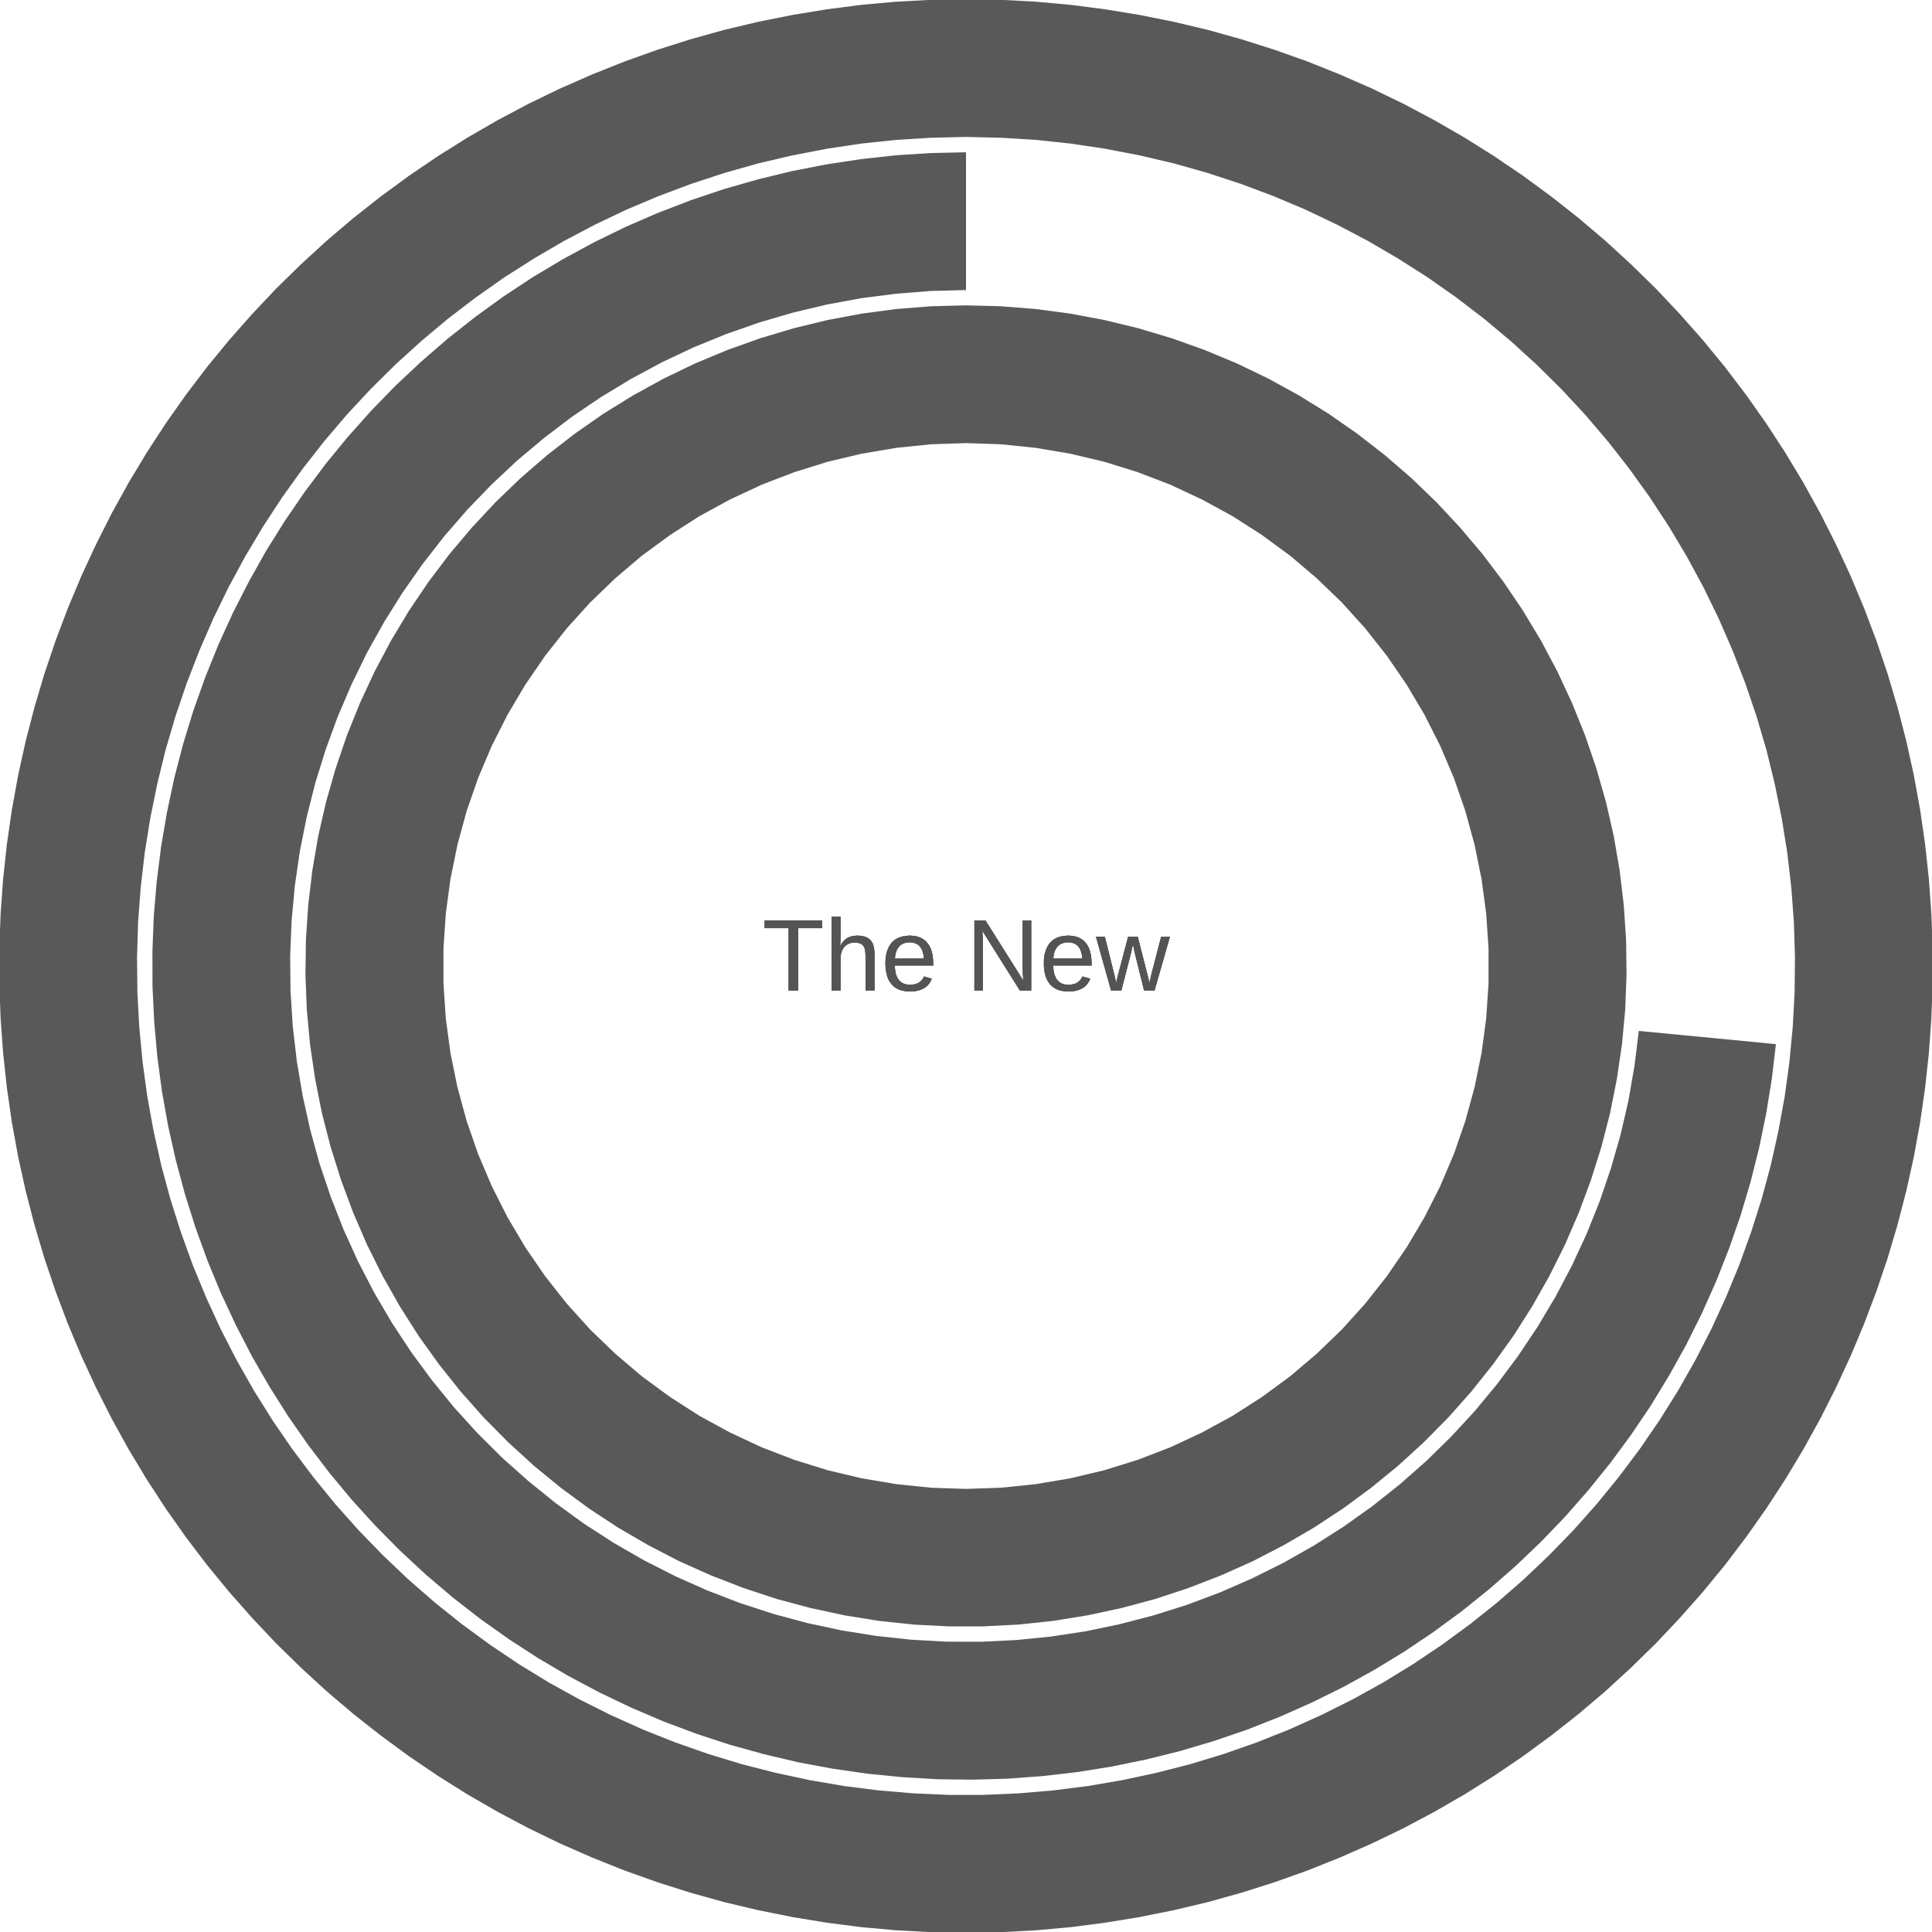 <?xml version='1.0' encoding='UTF-8' ?>
<svg xmlns='http://www.w3.org/2000/svg' xmlns:xlink='http://www.w3.org/1999/xlink' class='svglite' width='216.00pt' height='216.00pt' viewBox='0 0 216.00 216.00'>
<defs>
  <style type='text/css'><![CDATA[
    .svglite line, .svglite polyline, .svglite polygon, .svglite path, .svglite rect, .svglite circle {
      fill: none;
      stroke: #000000;
      stroke-linecap: round;
      stroke-linejoin: round;
      stroke-miterlimit: 10.00;
    }
    .svglite text {
      white-space: pre;
    }
  ]]></style>
</defs>
<rect width='100%' height='100%' style='stroke: none; fill: none;'/>
<defs>
  <clipPath id='cpMC4wMHwyMTYuMDB8MC4wMHwyMTYuMDA='>
    <rect x='0.00' y='0.00' width='216.00' height='216.00' />
  </clipPath>
</defs>
<g clip-path='url(#cpMC4wMHwyMTYuMDB8MC4wMHwyMTYuMDA=)'>
<polygon points='108.00,49.54 108.00,44.41 108.00,39.27 108.00,34.14 104.10,34.24 100.21,34.55 96.35,35.06 92.52,35.78 88.73,36.70 84.99,37.82 81.32,39.13 77.72,40.63 74.21,42.32 70.79,44.20 67.47,46.25 64.27,48.48 61.19,50.87 58.24,53.42 55.43,56.12 52.77,58.97 50.25,61.95 47.90,65.06 45.72,68.29 43.71,71.63 41.88,75.08 40.24,78.61 38.78,82.23 37.52,85.92 36.45,89.67 35.58,93.47 34.92,97.31 34.46,101.19 34.20,105.08 34.15,108.97 34.30,112.87 34.66,116.75 35.23,120.61 35.99,124.44 36.96,128.21 38.13,131.93 39.49,135.59 41.04,139.17 42.78,142.66 44.70,146.05 46.79,149.34 49.06,152.51 51.49,155.56 54.08,158.48 56.82,161.25 59.70,163.88 62.72,166.35 65.86,168.66 69.12,170.80 72.49,172.76 75.95,174.55 79.51,176.14 83.15,177.55 86.85,178.77 90.62,179.78 94.43,180.60 98.28,181.22 102.16,181.63 106.05,181.83 109.95,181.83 113.84,181.63 117.72,181.22 121.57,180.60 125.38,179.78 129.15,178.77 132.85,177.55 136.49,176.14 140.05,174.55 143.51,172.76 146.88,170.80 150.14,168.66 153.28,166.35 156.30,163.88 159.18,161.25 161.92,158.48 164.51,155.56 166.94,152.51 169.21,149.34 171.30,146.05 173.22,142.66 174.96,139.17 176.51,135.59 177.87,131.93 179.04,128.21 180.01,124.44 180.77,120.61 181.34,116.75 181.70,112.87 181.85,108.97 181.80,105.08 181.54,101.19 181.08,97.31 180.42,93.47 179.55,89.67 178.48,85.92 177.22,82.23 175.76,78.61 174.12,75.08 172.29,71.63 170.28,68.29 168.10,65.06 165.75,61.95 163.23,58.97 160.57,56.12 157.76,53.42 154.81,50.87 151.73,48.48 148.53,46.25 145.21,44.20 141.79,42.32 138.28,40.63 134.68,39.13 131.01,37.82 127.27,36.70 123.48,35.78 119.65,35.06 115.79,34.55 111.90,34.24 108.00,34.14 108.00,39.27 108.00,44.41 108.00,49.54 111.90,49.67 115.79,50.07 119.64,50.72 123.44,51.62 127.17,52.78 130.82,54.18 134.36,55.83 137.79,57.70 141.08,59.81 144.23,62.12 147.21,64.65 150.02,67.36 152.64,70.26 155.06,73.33 157.27,76.55 159.26,79.91 161.02,83.39 162.55,86.99 163.83,90.68 164.86,94.45 165.64,98.28 166.16,102.15 166.42,106.05 166.42,109.95 166.16,113.85 165.64,117.72 164.86,121.55 163.83,125.32 162.55,129.01 161.02,132.61 159.26,136.09 157.27,139.45 155.06,142.67 152.64,145.74 150.02,148.64 147.21,151.35 144.23,153.88 141.08,156.19 137.79,158.30 134.36,160.17 130.82,161.82 127.17,163.22 123.44,164.38 119.64,165.28 115.79,165.93 111.90,166.33 108.00,166.46 104.10,166.33 100.21,165.93 96.36,165.28 92.56,164.38 88.83,163.22 85.18,161.82 81.64,160.17 78.21,158.30 74.92,156.19 71.77,153.88 68.79,151.35 65.98,148.64 63.36,145.74 60.94,142.67 58.73,139.45 56.74,136.09 54.98,132.61 53.45,129.01 52.17,125.32 51.14,121.55 50.36,117.72 49.84,113.85 49.58,109.95 49.58,106.05 49.84,102.15 50.36,98.28 51.14,94.45 52.17,90.68 53.45,86.99 54.98,83.39 56.74,79.91 58.73,76.55 60.94,73.33 63.36,70.26 65.98,67.36 68.79,64.65 71.77,62.12 74.92,59.81 78.21,57.70 81.64,55.83 85.18,54.18 88.83,52.78 92.56,51.62 96.36,50.72 100.21,50.07 104.10,49.67 108.00,49.54 ' style='stroke-width: 1.07; stroke: none; stroke-linecap: butt; stroke-linejoin: miter; fill: #595959;' />
<polygon points='108.00,15.31 108.00,10.18 108.00,5.04 108.00,-0.091 104.10,-0.020 100.20,0.19 96.31,0.54 92.44,1.04 88.59,1.67 84.76,2.44 80.97,3.34 77.21,4.39 73.49,5.57 69.81,6.88 66.19,8.33 62.61,9.90 59.10,11.60 55.65,13.43 52.27,15.38 48.97,17.45 45.74,19.64 42.59,21.95 39.52,24.37 36.55,26.89 33.67,29.53 30.88,32.26 28.20,35.10 25.62,38.02 23.14,41.04 20.78,44.15 18.53,47.34 16.40,50.61 14.39,53.95 12.50,57.37 10.74,60.85 9.10,64.39 7.59,67.99 6.21,71.64 4.96,75.34 3.85,79.08 2.87,82.86 2.03,86.67 1.33,90.51 0.77,94.38 0.35,98.26 0.068,102.15 -0.073,106.05 -0.073,109.95 0.068,113.85 0.35,117.74 0.77,121.62 1.33,125.49 2.03,129.33 2.87,133.14 3.85,136.92 4.96,140.66 6.21,144.36 7.59,148.01 9.10,151.61 10.74,155.15 12.50,158.63 14.39,162.05 16.40,165.39 18.53,168.66 20.78,171.85 23.14,174.96 25.62,177.98 28.20,180.90 30.88,183.74 33.67,186.47 36.55,189.11 39.52,191.63 42.59,194.05 45.74,196.36 48.97,198.55 52.27,200.62 55.65,202.57 59.10,204.40 62.61,206.10 66.19,207.67 69.81,209.12 73.49,210.43 77.21,211.61 80.97,212.66 84.76,213.56 88.59,214.33 92.44,214.96 96.31,215.46 100.20,215.81 104.10,216.02 108.00,216.09 111.90,216.02 115.80,215.81 119.69,215.46 123.56,214.96 127.41,214.33 131.24,213.56 135.03,212.66 138.79,211.61 142.51,210.43 146.19,209.12 149.81,207.67 153.39,206.10 156.90,204.40 160.35,202.57 163.73,200.62 167.03,198.55 170.26,196.36 173.41,194.05 176.48,191.63 179.45,189.11 182.33,186.47 185.12,183.74 187.80,180.90 190.38,177.98 192.86,174.96 195.22,171.85 197.47,168.66 199.60,165.39 201.61,162.05 203.50,158.63 205.26,155.15 206.90,151.61 208.41,148.01 209.79,144.36 211.04,140.66 212.15,136.92 213.13,133.14 213.97,129.33 214.67,125.49 215.23,121.62 215.65,117.74 215.93,113.85 216.07,109.95 216.07,106.05 215.93,102.15 215.65,98.26 215.23,94.38 214.67,90.51 213.97,86.67 213.13,82.86 212.15,79.08 211.04,75.34 209.79,71.64 208.41,67.99 206.90,64.39 205.26,60.85 203.50,57.37 201.61,53.95 199.60,50.61 197.47,47.34 195.22,44.15 192.86,41.04 190.38,38.02 187.80,35.10 185.12,32.26 182.33,29.53 179.45,26.89 176.48,24.37 173.41,21.95 170.26,19.64 167.03,17.45 163.73,15.38 160.35,13.43 156.90,11.60 153.39,9.90 149.81,8.33 146.19,6.88 142.51,5.57 138.79,4.39 135.03,3.34 131.24,2.44 127.41,1.67 123.56,1.04 119.69,0.54 115.80,0.19 111.90,-0.020 108.00,-0.091 108.00,5.04 108.00,10.18 108.00,15.31 111.91,15.40 115.81,15.64 119.69,16.05 123.56,16.63 127.40,17.37 131.20,18.26 134.96,19.32 138.68,20.54 142.34,21.91 145.94,23.43 149.47,25.11 152.93,26.93 156.30,28.90 159.60,31.00 162.80,33.25 165.90,35.62 168.90,38.13 171.79,40.76 174.57,43.51 177.23,46.37 179.76,49.34 182.17,52.42 184.45,55.60 186.59,58.87 188.59,62.22 190.45,65.66 192.16,69.17 193.72,72.76 195.13,76.40 196.39,80.10 197.49,83.85 198.42,87.65 199.20,91.48 199.82,95.34 200.27,99.22 200.56,103.12 200.68,107.02 200.64,110.93 200.43,114.83 200.06,118.72 199.53,122.60 198.83,126.44 197.98,130.25 196.96,134.03 195.78,137.75 194.45,141.43 192.96,145.04 191.33,148.59 189.54,152.07 187.61,155.47 185.54,158.78 183.33,162.00 180.98,165.13 178.51,168.16 175.91,171.08 173.19,173.88 170.36,176.57 167.41,179.14 164.36,181.58 161.21,183.89 157.96,186.07 154.63,188.11 151.21,190.00 147.71,191.75 144.15,193.35 140.52,194.80 136.83,196.09 133.09,197.23 129.30,198.20 125.48,199.02 121.63,199.68 117.75,200.17 113.86,200.50 109.95,200.67 106.05,200.67 102.14,200.50 98.25,200.17 94.37,199.68 90.52,199.02 86.70,198.20 82.91,197.23 79.17,196.09 75.48,194.80 71.85,193.35 68.29,191.75 64.79,190.00 61.37,188.11 58.04,186.07 54.79,183.89 51.64,181.58 48.59,179.14 45.64,176.57 42.81,173.88 40.09,171.08 37.49,168.16 35.02,165.13 32.67,162.00 30.46,158.78 28.39,155.47 26.46,152.07 24.67,148.59 23.04,145.04 21.55,141.43 20.22,137.75 19.04,134.03 18.02,130.25 17.17,126.44 16.47,122.60 15.94,118.72 15.57,114.83 15.36,110.93 15.32,107.02 15.44,103.12 15.73,99.22 16.18,95.34 16.80,91.48 17.58,87.65 18.51,83.85 19.61,80.10 20.87,76.40 22.28,72.76 23.84,69.17 25.55,65.66 27.41,62.22 29.41,58.87 31.55,55.60 33.83,52.42 36.24,49.34 38.77,46.37 41.43,43.51 44.21,40.76 47.10,38.13 50.10,35.62 53.20,33.25 56.40,31.00 59.70,28.90 63.07,26.93 66.53,25.11 70.06,23.43 73.66,21.91 77.32,20.54 81.04,19.32 84.80,18.26 88.60,17.37 92.44,16.63 96.31,16.05 100.19,15.64 104.09,15.40 108.00,15.31 ' style='stroke-width: 1.07; stroke: none; stroke-linecap: butt; stroke-linejoin: miter; fill: #595959;' />
<polygon points='108.00,32.43 108.00,27.29 108.00,22.16 108.00,17.02 104.08,17.11 100.16,17.36 96.26,17.79 92.38,18.38 88.53,19.13 84.71,20.06 80.94,21.14 77.22,22.39 73.56,23.80 69.96,25.36 66.43,27.08 62.98,28.95 59.61,30.96 56.33,33.12 53.15,35.42 50.07,37.85 47.10,40.42 44.24,43.10 41.50,45.92 38.89,48.84 36.40,51.88 34.05,55.02 31.83,58.26 29.75,61.59 27.83,65.01 26.05,68.50 24.42,72.07 22.95,75.71 21.63,79.41 20.48,83.16 19.49,86.96 18.67,90.80 18.01,94.67 17.52,98.56 17.19,102.47 17.04,106.39 17.05,110.32 17.24,114.24 17.59,118.15 18.11,122.04 18.80,125.90 19.66,129.73 20.68,133.52 21.86,137.26 23.20,140.95 24.70,144.58 26.36,148.13 28.16,151.62 30.12,155.02 32.22,158.34 34.46,161.56 36.84,164.68 39.35,167.70 41.99,170.60 44.75,173.39 47.63,176.06 50.62,178.60 53.72,181.01 56.92,183.28 60.21,185.41 63.59,187.40 67.06,189.24 70.60,190.93 74.21,192.47 77.89,193.85 81.62,195.07 85.40,196.12 89.22,197.02 93.08,197.74 96.96,198.30 100.87,198.69 104.78,198.92 108.71,198.97 112.63,198.86 116.55,198.57 120.44,198.12 124.32,197.50 128.16,196.71 131.97,195.76 135.73,194.64 139.45,193.37 143.10,191.93 146.68,190.34 150.20,188.60 153.64,186.70 156.99,184.66 160.25,182.47 163.41,180.15 166.47,177.69 169.42,175.11 172.26,172.40 174.98,169.57 177.57,166.62 180.04,163.56 182.36,160.41 184.56,157.15 186.60,153.80 188.51,150.37 190.26,146.86 191.86,143.27 193.30,139.62 194.59,135.92 195.71,132.16 196.67,128.35 197.46,124.51 198.09,120.63 198.55,116.74 193.44,116.24 188.33,115.75 183.22,115.26 182.74,119.15 182.07,123.01 181.19,126.83 180.11,130.60 178.85,134.30 177.39,137.94 175.74,141.50 173.91,144.97 171.91,148.33 169.73,151.59 167.39,154.73 164.89,157.75 162.23,160.63 159.43,163.37 156.49,165.96 153.42,168.40 150.23,170.67 146.92,172.78 143.51,174.71 140.00,176.46 136.41,178.03 132.74,179.41 129.01,180.59 125.21,181.58 121.38,182.38 117.50,182.97 113.60,183.36 109.69,183.55 105.77,183.54 101.86,183.32 97.96,182.90 94.09,182.28 90.26,181.46 86.47,180.44 82.75,179.23 79.09,177.82 75.51,176.23 72.01,174.45 68.62,172.50 65.32,170.37 62.15,168.07 59.10,165.61 56.17,163.00 53.39,160.24 50.76,157.34 48.28,154.30 45.96,151.15 43.80,147.87 41.82,144.49 40.02,141.01 38.40,137.44 36.97,133.79 35.72,130.08 34.68,126.30 33.83,122.47 33.18,118.61 32.73,114.71 32.48,110.80 32.44,106.88 32.60,102.97 32.96,99.07 33.52,95.19 34.29,91.34 35.25,87.54 36.41,83.80 37.76,80.12 39.30,76.52 41.02,73.00 42.93,69.57 45.01,66.25 47.26,63.04 49.67,59.95 52.24,56.99 54.96,54.17 57.82,51.49 60.82,48.97 63.94,46.60 67.18,44.40 70.54,42.37 73.99,40.51 77.53,38.84 81.16,37.36 84.86,36.06 88.62,34.96 92.43,34.05 96.29,33.34 100.17,32.84 104.08,32.53 108.00,32.43 ' style='stroke-width: 1.07; stroke: none; stroke-linecap: butt; stroke-linejoin: miter; fill: #595959;' />
<path d='M 89.23 103.77 L 89.23 110.73 L 88.17 110.73 L 88.17 103.77 L 85.49 103.77 L 85.49 102.90 L 91.92 102.90 L 91.92 103.77 L 89.23 103.77 Z' style='fill-rule: nonzero; fill: #545454; stroke-width: 0.75; stroke: none;' />
<path d='M 93.94 105.75 L 93.94 105.75 L 93.98 105.69 L 94.01 105.63 L 94.05 105.57 L 94.08 105.52 L 94.12 105.47 L 94.15 105.42 L 94.19 105.37 L 94.23 105.32 L 94.27 105.28 L 94.30 105.23 L 94.30 105.23 L 94.34 105.19 L 94.38 105.15 L 94.42 105.11 L 94.47 105.07 L 94.51 105.04 L 94.55 105.00 L 94.60 104.97 L 94.64 104.94 L 94.69 104.91 L 94.73 104.88 L 94.73 104.88 L 94.78 104.85 L 94.83 104.82 L 94.88 104.80 L 94.93 104.78 L 94.98 104.76 L 95.03 104.74 L 95.08 104.72 L 95.13 104.70 L 95.19 104.69 L 95.24 104.68 L 95.24 104.68 L 95.30 104.66 L 95.36 104.65 L 95.42 104.64 L 95.48 104.63 L 95.54 104.63 L 95.60 104.62 L 95.67 104.62 L 95.73 104.61 L 95.80 104.61 L 95.87 104.61 L 95.87 104.61 L 95.98 104.61 L 96.09 104.62 L 96.19 104.62 L 96.29 104.64 L 96.39 104.65 L 96.48 104.67 L 96.57 104.69 L 96.66 104.71 L 96.74 104.74 L 96.81 104.77 L 96.81 104.77 L 96.88 104.80 L 96.95 104.83 L 97.02 104.87 L 97.08 104.91 L 97.14 104.95 L 97.20 105.00 L 97.25 105.05 L 97.30 105.10 L 97.35 105.15 L 97.39 105.20 L 97.39 105.20 L 97.44 105.26 L 97.48 105.32 L 97.51 105.38 L 97.55 105.44 L 97.58 105.51 L 97.60 105.58 L 97.63 105.65 L 97.65 105.72 L 97.67 105.79 L 97.69 105.87 L 97.69 105.87 L 97.70 105.95 L 97.72 106.03 L 97.73 106.11 L 97.74 106.20 L 97.75 106.28 L 97.76 106.37 L 97.76 106.45 L 97.77 106.54 L 97.77 106.63 L 97.77 106.73 L 97.77 110.73 L 96.77 110.73 L 96.77 106.92 L 96.77 106.92 L 96.77 106.85 L 96.76 106.77 L 96.76 106.70 L 96.76 106.63 L 96.75 106.56 L 96.75 106.50 L 96.74 106.43 L 96.73 106.37 L 96.73 106.31 L 96.72 106.25 L 96.72 106.25 L 96.71 106.19 L 96.69 106.14 L 96.68 106.09 L 96.67 106.03 L 96.65 105.99 L 96.63 105.94 L 96.61 105.89 L 96.59 105.85 L 96.56 105.81 L 96.54 105.77 L 96.54 105.77 L 96.51 105.73 L 96.48 105.70 L 96.45 105.66 L 96.41 105.63 L 96.38 105.60 L 96.34 105.57 L 96.30 105.55 L 96.25 105.52 L 96.21 105.50 L 96.16 105.48 L 96.16 105.48 L 96.11 105.46 L 96.06 105.45 L 96.00 105.43 L 95.94 105.42 L 95.88 105.41 L 95.81 105.40 L 95.75 105.39 L 95.68 105.39 L 95.60 105.38 L 95.53 105.38 L 95.53 105.38 L 95.46 105.38 L 95.39 105.39 L 95.32 105.39 L 95.25 105.40 L 95.19 105.41 L 95.12 105.43 L 95.06 105.45 L 95.00 105.46 L 94.94 105.49 L 94.88 105.51 L 94.88 105.51 L 94.83 105.54 L 94.77 105.57 L 94.72 105.60 L 94.67 105.63 L 94.62 105.66 L 94.57 105.70 L 94.52 105.74 L 94.48 105.78 L 94.44 105.83 L 94.39 105.87 L 94.39 105.87 L 94.35 105.92 L 94.32 105.97 L 94.28 106.02 L 94.25 106.07 L 94.22 106.13 L 94.19 106.19 L 94.16 106.25 L 94.13 106.31 L 94.11 106.37 L 94.08 106.44 L 94.08 106.44 L 94.06 106.51 L 94.04 106.58 L 94.03 106.65 L 94.01 106.72 L 94.00 106.79 L 93.99 106.87 L 93.98 106.95 L 93.98 107.03 L 93.97 107.11 L 93.97 107.19 L 93.97 110.73 L 92.97 110.73 L 92.97 102.49 L 93.97 102.49 L 93.97 104.63 L 93.97 104.63 L 93.97 104.67 L 93.97 104.71 L 93.97 104.74 L 93.97 104.78 L 93.97 104.82 L 93.97 104.85 L 93.97 104.89 L 93.97 104.93 L 93.97 104.96 L 93.97 105.00 L 93.97 105.00 L 93.96 105.04 L 93.96 105.07 L 93.96 105.11 L 93.96 105.14 L 93.96 105.18 L 93.96 105.21 L 93.95 105.24 L 93.95 105.27 L 93.95 105.31 L 93.95 105.34 L 93.95 105.34 L 93.95 105.37 L 93.95 105.40 L 93.95 105.43 L 93.94 105.46 L 93.94 105.48 L 93.94 105.51 L 93.94 105.53 L 93.94 105.56 L 93.94 105.58 L 93.94 105.60 L 93.94 105.60 L 93.94 105.63 L 93.94 105.64 L 93.93 105.66 L 93.93 105.68 L 93.93 105.69 L 93.93 105.71 L 93.93 105.72 L 93.93 105.73 L 93.93 105.74 L 93.93 105.75 L 93.94 105.75 Z' style='fill-rule: nonzero; fill: #545454; stroke-width: 0.75; stroke: none;' />
<path d='M 100.04 107.94 L 100.04 107.94 L 100.05 108.03 L 100.05 108.12 L 100.05 108.22 L 100.06 108.31 L 100.07 108.39 L 100.08 108.48 L 100.09 108.56 L 100.11 108.65 L 100.12 108.73 L 100.14 108.81 L 100.14 108.81 L 100.16 108.89 L 100.18 108.96 L 100.21 109.04 L 100.24 109.11 L 100.26 109.18 L 100.30 109.25 L 100.33 109.31 L 100.36 109.38 L 100.40 109.44 L 100.44 109.49 L 100.44 109.49 L 100.48 109.55 L 100.53 109.60 L 100.57 109.65 L 100.62 109.70 L 100.67 109.75 L 100.73 109.79 L 100.78 109.83 L 100.84 109.87 L 100.90 109.91 L 100.96 109.94 L 100.96 109.94 L 101.03 109.97 L 101.09 110.00 L 101.16 110.02 L 101.24 110.04 L 101.31 110.06 L 101.39 110.07 L 101.47 110.08 L 101.55 110.09 L 101.64 110.09 L 101.72 110.10 L 101.72 110.10 L 101.85 110.09 L 101.97 110.08 L 102.09 110.07 L 102.20 110.05 L 102.31 110.03 L 102.41 110.00 L 102.51 109.97 L 102.60 109.93 L 102.68 109.88 L 102.76 109.83 L 102.76 109.83 L 102.84 109.78 L 102.91 109.72 L 102.98 109.66 L 103.04 109.60 L 103.09 109.54 L 103.14 109.47 L 103.19 109.40 L 103.23 109.33 L 103.27 109.25 L 103.30 109.17 L 104.17 109.42 L 104.17 109.42 L 104.15 109.47 L 104.13 109.52 L 104.11 109.57 L 104.09 109.62 L 104.06 109.67 L 104.03 109.72 L 104.00 109.78 L 103.97 109.83 L 103.94 109.88 L 103.91 109.93 L 103.91 109.93 L 103.87 109.98 L 103.84 110.03 L 103.80 110.07 L 103.76 110.12 L 103.71 110.17 L 103.67 110.21 L 103.62 110.26 L 103.57 110.30 L 103.51 110.34 L 103.46 110.38 L 103.46 110.38 L 103.40 110.42 L 103.34 110.46 L 103.27 110.50 L 103.21 110.53 L 103.14 110.57 L 103.06 110.60 L 102.99 110.63 L 102.91 110.66 L 102.83 110.69 L 102.75 110.72 L 102.75 110.72 L 102.66 110.74 L 102.57 110.76 L 102.48 110.78 L 102.38 110.80 L 102.28 110.81 L 102.17 110.82 L 102.07 110.83 L 101.96 110.84 L 101.84 110.84 L 101.72 110.85 L 101.72 110.85 L 101.46 110.84 L 101.22 110.81 L 100.98 110.77 L 100.76 110.72 L 100.55 110.65 L 100.35 110.56 L 100.17 110.46 L 99.99 110.34 L 99.84 110.20 L 99.69 110.05 L 99.69 110.05 L 99.56 109.88 L 99.44 109.70 L 99.33 109.50 L 99.24 109.29 L 99.17 109.06 L 99.11 108.82 L 99.06 108.56 L 99.02 108.28 L 99.00 107.99 L 98.99 107.69 L 98.99 107.69 L 99.00 107.52 L 99.00 107.36 L 99.01 107.21 L 99.03 107.05 L 99.05 106.91 L 99.07 106.77 L 99.10 106.63 L 99.13 106.50 L 99.17 106.38 L 99.21 106.26 L 99.21 106.26 L 99.25 106.15 L 99.30 106.03 L 99.35 105.93 L 99.40 105.82 L 99.46 105.73 L 99.52 105.63 L 99.58 105.54 L 99.64 105.46 L 99.71 105.38 L 99.78 105.30 L 99.78 105.30 L 99.86 105.23 L 99.94 105.17 L 100.01 105.10 L 100.10 105.04 L 100.18 104.99 L 100.27 104.94 L 100.36 104.89 L 100.45 104.85 L 100.54 104.81 L 100.64 104.78 L 100.64 104.78 L 100.74 104.75 L 100.84 104.72 L 100.94 104.69 L 101.04 104.67 L 101.15 104.65 L 101.25 104.64 L 101.36 104.63 L 101.46 104.62 L 101.57 104.61 L 101.68 104.61 L 101.68 104.61 L 101.83 104.61 L 101.98 104.62 L 102.12 104.63 L 102.25 104.65 L 102.38 104.67 L 102.50 104.70 L 102.62 104.73 L 102.73 104.77 L 102.84 104.81 L 102.95 104.85 L 102.95 104.85 L 103.05 104.91 L 103.14 104.96 L 103.23 105.02 L 103.32 105.08 L 103.41 105.15 L 103.49 105.22 L 103.56 105.29 L 103.63 105.37 L 103.70 105.45 L 103.76 105.53 L 103.76 105.53 L 103.82 105.62 L 103.88 105.71 L 103.93 105.80 L 103.98 105.90 L 104.03 106.00 L 104.07 106.10 L 104.11 106.21 L 104.14 106.32 L 104.17 106.43 L 104.20 106.54 L 104.20 106.54 L 104.23 106.66 L 104.25 106.78 L 104.27 106.90 L 104.29 107.03 L 104.30 107.15 L 104.31 107.28 L 104.32 107.41 L 104.33 107.54 L 104.33 107.67 L 104.34 107.81 L 104.34 107.94 L 100.04 107.94 ZM 103.30 107.17 L 103.30 107.17 L 103.28 106.99 L 103.26 106.81 L 103.22 106.65 L 103.18 106.49 L 103.14 106.35 L 103.09 106.22 L 103.03 106.09 L 102.97 105.98 L 102.89 105.88 L 102.82 105.79 L 102.82 105.79 L 102.73 105.70 L 102.64 105.63 L 102.55 105.56 L 102.44 105.51 L 102.33 105.46 L 102.21 105.42 L 102.09 105.39 L 101.95 105.37 L 101.81 105.35 L 101.67 105.35 L 101.67 105.35 L 101.62 105.35 L 101.57 105.35 L 101.52 105.36 L 101.46 105.36 L 101.41 105.37 L 101.36 105.38 L 101.30 105.39 L 101.25 105.40 L 101.19 105.42 L 101.14 105.43 L 101.14 105.43 L 101.09 105.45 L 101.03 105.47 L 100.98 105.49 L 100.93 105.52 L 100.88 105.54 L 100.83 105.57 L 100.78 105.60 L 100.73 105.64 L 100.68 105.68 L 100.63 105.72 L 100.63 105.72 L 100.59 105.76 L 100.54 105.80 L 100.50 105.85 L 100.46 105.90 L 100.42 105.96 L 100.38 106.02 L 100.34 106.08 L 100.31 106.14 L 100.27 106.21 L 100.24 106.28 L 100.24 106.28 L 100.21 106.35 L 100.18 106.43 L 100.16 106.50 L 100.13 106.59 L 100.11 106.68 L 100.10 106.77 L 100.08 106.86 L 100.07 106.96 L 100.06 107.07 L 100.06 107.17 L 103.30 107.17 Z' style='fill-rule: nonzero; fill: #545454; stroke-width: 0.75; stroke: none;' />
<path d='M 114.02 110.73 L 109.83 104.07 L 109.83 104.07 L 109.83 104.12 L 109.83 104.17 L 109.83 104.23 L 109.84 104.28 L 109.84 104.34 L 109.84 104.39 L 109.84 104.44 L 109.85 104.50 L 109.85 104.55 L 109.85 104.60 L 109.85 104.60 L 109.86 104.65 L 109.86 104.70 L 109.86 104.74 L 109.86 104.79 L 109.86 104.84 L 109.86 104.89 L 109.87 104.94 L 109.87 104.99 L 109.87 105.04 L 109.87 105.09 L 109.87 105.09 L 109.87 105.14 L 109.87 105.19 L 109.88 105.23 L 109.88 105.28 L 109.88 105.32 L 109.88 105.37 L 109.88 105.41 L 109.88 105.45 L 109.88 105.49 L 109.88 105.53 L 109.88 110.73 L 108.94 110.73 L 108.94 102.90 L 110.17 102.90 L 114.40 109.62 L 114.40 109.62 L 114.40 109.56 L 114.40 109.51 L 114.39 109.45 L 114.39 109.40 L 114.39 109.34 L 114.38 109.29 L 114.38 109.24 L 114.38 109.18 L 114.37 109.13 L 114.37 109.07 L 114.37 109.07 L 114.37 109.03 L 114.37 108.98 L 114.36 108.93 L 114.36 108.88 L 114.36 108.83 L 114.36 108.78 L 114.36 108.73 L 114.35 108.67 L 114.35 108.62 L 114.35 108.57 L 114.35 108.57 L 114.35 108.51 L 114.35 108.46 L 114.34 108.40 L 114.34 108.35 L 114.34 108.30 L 114.34 108.24 L 114.34 108.19 L 114.34 108.14 L 114.34 108.09 L 114.34 108.04 L 114.34 102.90 L 115.29 102.90 L 115.29 110.73 L 114.02 110.73 Z' style='fill-rule: nonzero; fill: #545454; stroke-width: 0.75; stroke: none;' />
<path d='M 117.76 107.94 L 117.76 107.94 L 117.76 108.03 L 117.76 108.12 L 117.76 108.22 L 117.77 108.31 L 117.78 108.39 L 117.79 108.48 L 117.80 108.56 L 117.82 108.65 L 117.83 108.73 L 117.85 108.81 L 117.85 108.81 L 117.87 108.89 L 117.89 108.96 L 117.92 109.04 L 117.95 109.11 L 117.98 109.18 L 118.01 109.25 L 118.04 109.31 L 118.07 109.38 L 118.11 109.44 L 118.15 109.49 L 118.15 109.49 L 118.19 109.55 L 118.24 109.60 L 118.28 109.65 L 118.33 109.70 L 118.38 109.75 L 118.44 109.79 L 118.49 109.83 L 118.55 109.87 L 118.61 109.91 L 118.67 109.94 L 118.67 109.94 L 118.74 109.97 L 118.80 110.00 L 118.87 110.02 L 118.95 110.04 L 119.02 110.06 L 119.10 110.07 L 119.18 110.08 L 119.26 110.09 L 119.35 110.09 L 119.43 110.10 L 119.43 110.10 L 119.56 110.09 L 119.68 110.08 L 119.80 110.07 L 119.91 110.05 L 120.02 110.03 L 120.12 110.00 L 120.22 109.97 L 120.31 109.93 L 120.39 109.88 L 120.47 109.83 L 120.47 109.83 L 120.55 109.78 L 120.62 109.72 L 120.69 109.66 L 120.75 109.60 L 120.80 109.54 L 120.85 109.47 L 120.90 109.40 L 120.94 109.33 L 120.98 109.25 L 121.01 109.17 L 121.88 109.42 L 121.88 109.42 L 121.86 109.47 L 121.84 109.52 L 121.82 109.57 L 121.80 109.62 L 121.77 109.67 L 121.74 109.72 L 121.71 109.78 L 121.68 109.83 L 121.65 109.88 L 121.62 109.93 L 121.62 109.93 L 121.58 109.98 L 121.55 110.03 L 121.51 110.07 L 121.47 110.12 L 121.42 110.17 L 121.38 110.21 L 121.33 110.26 L 121.28 110.30 L 121.22 110.34 L 121.17 110.38 L 121.17 110.38 L 121.11 110.42 L 121.05 110.46 L 120.98 110.50 L 120.92 110.53 L 120.85 110.57 L 120.78 110.60 L 120.70 110.63 L 120.62 110.66 L 120.54 110.69 L 120.46 110.72 L 120.46 110.72 L 120.37 110.74 L 120.28 110.76 L 120.19 110.78 L 120.09 110.80 L 119.99 110.81 L 119.89 110.82 L 119.78 110.83 L 119.67 110.84 L 119.55 110.84 L 119.43 110.85 L 119.43 110.85 L 119.17 110.84 L 118.93 110.81 L 118.69 110.77 L 118.47 110.72 L 118.26 110.65 L 118.06 110.56 L 117.88 110.46 L 117.71 110.34 L 117.55 110.20 L 117.40 110.05 L 117.40 110.05 L 117.27 109.88 L 117.15 109.70 L 117.05 109.50 L 116.96 109.29 L 116.88 109.06 L 116.82 108.82 L 116.77 108.56 L 116.73 108.28 L 116.71 107.99 L 116.71 107.69 L 116.71 107.69 L 116.71 107.52 L 116.71 107.36 L 116.72 107.21 L 116.74 107.05 L 116.76 106.91 L 116.78 106.77 L 116.81 106.63 L 116.84 106.50 L 116.88 106.38 L 116.92 106.26 L 116.92 106.26 L 116.96 106.15 L 117.01 106.03 L 117.06 105.93 L 117.11 105.82 L 117.17 105.73 L 117.23 105.63 L 117.29 105.54 L 117.35 105.46 L 117.42 105.38 L 117.49 105.30 L 117.49 105.30 L 117.57 105.23 L 117.65 105.17 L 117.73 105.10 L 117.81 105.04 L 117.89 104.99 L 117.98 104.94 L 118.07 104.89 L 118.16 104.85 L 118.25 104.81 L 118.35 104.78 L 118.35 104.78 L 118.45 104.75 L 118.55 104.72 L 118.65 104.69 L 118.75 104.67 L 118.86 104.65 L 118.96 104.64 L 119.07 104.63 L 119.18 104.62 L 119.28 104.61 L 119.39 104.61 L 119.39 104.61 L 119.54 104.61 L 119.69 104.62 L 119.83 104.63 L 119.96 104.65 L 120.09 104.67 L 120.21 104.70 L 120.33 104.73 L 120.44 104.77 L 120.55 104.81 L 120.66 104.85 L 120.66 104.85 L 120.76 104.91 L 120.85 104.96 L 120.94 105.02 L 121.03 105.08 L 121.12 105.15 L 121.20 105.22 L 121.27 105.29 L 121.34 105.37 L 121.41 105.45 L 121.47 105.53 L 121.47 105.53 L 121.53 105.62 L 121.59 105.71 L 121.64 105.80 L 121.69 105.90 L 121.74 106.00 L 121.78 106.10 L 121.82 106.21 L 121.85 106.32 L 121.89 106.43 L 121.91 106.54 L 121.91 106.54 L 121.94 106.66 L 121.96 106.78 L 121.98 106.90 L 122.00 107.03 L 122.01 107.15 L 122.02 107.28 L 122.03 107.41 L 122.04 107.54 L 122.04 107.67 L 122.05 107.81 L 122.05 107.94 L 117.76 107.94 ZM 121.01 107.17 L 121.01 107.17 L 120.99 106.99 L 120.97 106.81 L 120.93 106.65 L 120.89 106.49 L 120.85 106.35 L 120.80 106.22 L 120.74 106.09 L 120.68 105.98 L 120.61 105.88 L 120.53 105.79 L 120.53 105.79 L 120.45 105.70 L 120.35 105.63 L 120.26 105.56 L 120.15 105.51 L 120.04 105.46 L 119.92 105.42 L 119.80 105.39 L 119.66 105.37 L 119.52 105.35 L 119.38 105.35 L 119.38 105.35 L 119.33 105.35 L 119.28 105.35 L 119.23 105.36 L 119.17 105.36 L 119.12 105.37 L 119.07 105.38 L 119.01 105.39 L 118.96 105.40 L 118.91 105.42 L 118.85 105.43 L 118.85 105.43 L 118.80 105.45 L 118.74 105.47 L 118.69 105.49 L 118.64 105.52 L 118.59 105.54 L 118.54 105.57 L 118.49 105.60 L 118.44 105.64 L 118.39 105.68 L 118.34 105.72 L 118.34 105.72 L 118.30 105.76 L 118.25 105.80 L 118.21 105.85 L 118.17 105.90 L 118.13 105.96 L 118.09 106.02 L 118.05 106.08 L 118.02 106.14 L 117.98 106.21 L 117.95 106.28 L 117.95 106.28 L 117.92 106.35 L 117.89 106.43 L 117.87 106.50 L 117.84 106.59 L 117.82 106.68 L 117.81 106.77 L 117.79 106.86 L 117.78 106.96 L 117.77 107.07 L 117.77 107.17 L 121.01 107.17 Z' style='fill-rule: nonzero; fill: #545454; stroke-width: 0.75; stroke: none;' />
<path d='M 129.08 110.73 L 127.91 110.73 L 126.95 106.86 L 126.95 106.86 L 126.94 106.82 L 126.93 106.79 L 126.93 106.76 L 126.92 106.72 L 126.91 106.69 L 126.90 106.65 L 126.89 106.61 L 126.88 106.57 L 126.87 106.53 L 126.86 106.48 L 126.86 106.48 L 126.85 106.44 L 126.84 106.39 L 126.83 106.35 L 126.82 106.31 L 126.81 106.26 L 126.80 106.22 L 126.80 106.18 L 126.79 106.13 L 126.78 106.09 L 126.77 106.05 L 126.77 106.05 L 126.76 106.00 L 126.75 105.95 L 126.74 105.90 L 126.73 105.85 L 126.72 105.80 L 126.70 105.75 L 126.69 105.70 L 126.68 105.65 L 126.67 105.60 L 126.66 105.54 L 126.66 105.54 L 126.65 105.59 L 126.64 105.64 L 126.63 105.69 L 126.62 105.74 L 126.61 105.79 L 126.60 105.84 L 126.59 105.89 L 126.58 105.94 L 126.57 105.99 L 126.56 106.04 L 126.56 106.04 L 126.55 106.08 L 126.54 106.12 L 126.53 106.17 L 126.52 106.21 L 126.51 106.25 L 126.50 106.30 L 126.49 106.34 L 126.48 106.39 L 126.47 106.43 L 126.46 106.48 L 126.46 106.48 L 126.45 106.52 L 126.44 106.57 L 126.43 106.61 L 126.42 106.65 L 126.41 106.69 L 126.40 106.73 L 126.39 106.77 L 126.38 106.81 L 126.37 106.84 L 126.36 106.88 L 125.37 110.73 L 124.22 110.73 L 122.53 104.72 L 123.52 104.72 L 124.54 108.81 L 124.54 108.81 L 124.55 108.83 L 124.56 108.86 L 124.56 108.89 L 124.57 108.92 L 124.58 108.95 L 124.59 108.98 L 124.60 109.01 L 124.60 109.05 L 124.61 109.09 L 124.62 109.12 L 124.62 109.12 L 124.63 109.16 L 124.63 109.20 L 124.64 109.23 L 124.65 109.27 L 124.66 109.30 L 124.67 109.34 L 124.67 109.38 L 124.68 109.41 L 124.69 109.45 L 124.70 109.48 L 124.70 109.48 L 124.70 109.53 L 124.71 109.57 L 124.72 109.61 L 124.73 109.65 L 124.74 109.69 L 124.75 109.73 L 124.75 109.78 L 124.76 109.82 L 124.77 109.86 L 124.78 109.91 L 124.78 109.91 L 124.79 109.86 L 124.80 109.82 L 124.81 109.78 L 124.82 109.74 L 124.83 109.70 L 124.84 109.66 L 124.84 109.62 L 124.85 109.58 L 124.86 109.54 L 124.87 109.49 L 124.87 109.49 L 124.88 109.46 L 124.89 109.43 L 124.90 109.39 L 124.91 109.36 L 124.92 109.32 L 124.93 109.29 L 124.94 109.25 L 124.95 109.22 L 124.95 109.18 L 124.96 109.14 L 124.96 109.14 L 124.97 109.11 L 124.98 109.08 L 124.99 109.04 L 125.00 109.01 L 125.00 108.98 L 125.01 108.95 L 125.02 108.93 L 125.03 108.90 L 125.03 108.87 L 125.04 108.85 L 126.13 104.72 L 127.20 104.72 L 128.25 108.85 L 128.25 108.85 L 128.26 108.88 L 128.27 108.91 L 128.28 108.94 L 128.29 108.97 L 128.29 109.00 L 128.30 109.04 L 128.31 109.07 L 128.32 109.11 L 128.33 109.14 L 128.34 109.18 L 128.34 109.18 L 128.35 109.21 L 128.35 109.25 L 128.36 109.29 L 128.37 109.32 L 128.38 109.36 L 128.39 109.39 L 128.40 109.42 L 128.40 109.46 L 128.41 109.49 L 128.42 109.52 L 128.42 109.52 L 128.43 109.56 L 128.44 109.60 L 128.45 109.64 L 128.46 109.67 L 128.46 109.71 L 128.47 109.75 L 128.48 109.79 L 128.49 109.83 L 128.50 109.87 L 128.51 109.91 L 128.51 109.91 L 128.52 109.86 L 128.53 109.82 L 128.54 109.78 L 128.54 109.74 L 128.55 109.70 L 128.56 109.66 L 128.57 109.62 L 128.58 109.58 L 128.59 109.54 L 128.60 109.49 L 128.60 109.49 L 128.61 109.46 L 128.61 109.43 L 128.62 109.39 L 128.63 109.36 L 128.64 109.32 L 128.64 109.28 L 128.65 109.25 L 128.66 109.21 L 128.67 109.18 L 128.68 109.14 L 128.68 109.14 L 128.68 109.10 L 128.69 109.07 L 128.70 109.03 L 128.71 109.00 L 128.72 108.96 L 128.73 108.93 L 128.74 108.90 L 128.74 108.87 L 128.75 108.84 L 128.76 108.81 L 129.82 104.72 L 130.80 104.72 L 129.08 110.73 Z' style='fill-rule: nonzero; fill: #545454; stroke-width: 0.75; stroke: none;' />
<path d='M 89.23 103.77 L 89.23 110.73 L 88.17 110.73 L 88.17 103.77 L 85.49 103.77 L 85.49 102.90 L 91.92 102.90 L 91.92 103.77 L 89.23 103.77 Z' style='fill-rule: nonzero; fill: #545454; stroke-width: 0.75; stroke: none;' />
<path d='M 93.94 105.75 L 93.94 105.75 L 93.98 105.69 L 94.01 105.63 L 94.05 105.57 L 94.08 105.52 L 94.12 105.47 L 94.15 105.42 L 94.19 105.37 L 94.23 105.32 L 94.27 105.28 L 94.30 105.23 L 94.30 105.23 L 94.34 105.19 L 94.38 105.15 L 94.42 105.11 L 94.47 105.07 L 94.51 105.04 L 94.55 105.00 L 94.60 104.97 L 94.64 104.94 L 94.69 104.91 L 94.73 104.88 L 94.73 104.88 L 94.78 104.85 L 94.83 104.82 L 94.88 104.80 L 94.93 104.78 L 94.98 104.76 L 95.03 104.74 L 95.08 104.72 L 95.13 104.70 L 95.19 104.69 L 95.24 104.68 L 95.24 104.68 L 95.30 104.66 L 95.36 104.65 L 95.42 104.64 L 95.48 104.63 L 95.54 104.63 L 95.60 104.62 L 95.67 104.62 L 95.73 104.61 L 95.80 104.61 L 95.87 104.61 L 95.87 104.61 L 95.98 104.61 L 96.09 104.62 L 96.19 104.62 L 96.29 104.64 L 96.39 104.65 L 96.48 104.67 L 96.57 104.69 L 96.66 104.71 L 96.74 104.74 L 96.81 104.77 L 96.81 104.77 L 96.88 104.80 L 96.95 104.83 L 97.02 104.87 L 97.08 104.91 L 97.14 104.95 L 97.20 105.00 L 97.25 105.05 L 97.30 105.10 L 97.35 105.15 L 97.39 105.20 L 97.39 105.20 L 97.44 105.26 L 97.48 105.32 L 97.51 105.38 L 97.55 105.44 L 97.58 105.51 L 97.60 105.58 L 97.63 105.65 L 97.65 105.72 L 97.67 105.79 L 97.69 105.87 L 97.69 105.87 L 97.70 105.95 L 97.72 106.03 L 97.73 106.11 L 97.74 106.20 L 97.75 106.28 L 97.76 106.37 L 97.76 106.45 L 97.77 106.54 L 97.77 106.63 L 97.77 106.73 L 97.77 110.73 L 96.77 110.73 L 96.77 106.92 L 96.77 106.92 L 96.77 106.85 L 96.76 106.77 L 96.76 106.70 L 96.76 106.63 L 96.75 106.56 L 96.75 106.50 L 96.74 106.43 L 96.73 106.37 L 96.73 106.31 L 96.72 106.25 L 96.72 106.25 L 96.71 106.19 L 96.69 106.14 L 96.68 106.09 L 96.67 106.03 L 96.65 105.99 L 96.63 105.94 L 96.61 105.89 L 96.59 105.85 L 96.56 105.81 L 96.54 105.77 L 96.54 105.77 L 96.51 105.73 L 96.48 105.70 L 96.45 105.66 L 96.41 105.63 L 96.38 105.60 L 96.34 105.57 L 96.30 105.55 L 96.25 105.52 L 96.21 105.50 L 96.16 105.48 L 96.16 105.48 L 96.11 105.46 L 96.06 105.45 L 96.00 105.43 L 95.94 105.42 L 95.88 105.41 L 95.81 105.40 L 95.75 105.39 L 95.68 105.39 L 95.60 105.38 L 95.53 105.38 L 95.53 105.38 L 95.46 105.38 L 95.39 105.39 L 95.32 105.39 L 95.25 105.40 L 95.19 105.41 L 95.12 105.43 L 95.06 105.45 L 95.00 105.46 L 94.94 105.49 L 94.88 105.51 L 94.88 105.51 L 94.83 105.54 L 94.77 105.57 L 94.72 105.60 L 94.67 105.63 L 94.62 105.66 L 94.57 105.70 L 94.52 105.74 L 94.48 105.78 L 94.44 105.83 L 94.39 105.87 L 94.39 105.87 L 94.35 105.92 L 94.32 105.97 L 94.28 106.02 L 94.25 106.07 L 94.22 106.13 L 94.19 106.19 L 94.16 106.25 L 94.13 106.31 L 94.11 106.37 L 94.08 106.44 L 94.08 106.44 L 94.06 106.51 L 94.04 106.58 L 94.03 106.65 L 94.01 106.72 L 94.00 106.79 L 93.99 106.87 L 93.98 106.95 L 93.98 107.03 L 93.97 107.11 L 93.97 107.19 L 93.97 110.73 L 92.97 110.73 L 92.97 102.49 L 93.97 102.49 L 93.97 104.63 L 93.97 104.63 L 93.97 104.67 L 93.97 104.71 L 93.97 104.74 L 93.97 104.78 L 93.97 104.82 L 93.97 104.85 L 93.97 104.89 L 93.97 104.93 L 93.97 104.96 L 93.97 105.00 L 93.97 105.00 L 93.96 105.04 L 93.96 105.07 L 93.96 105.11 L 93.96 105.14 L 93.96 105.18 L 93.96 105.21 L 93.95 105.24 L 93.95 105.27 L 93.95 105.31 L 93.95 105.34 L 93.95 105.34 L 93.95 105.37 L 93.95 105.40 L 93.95 105.43 L 93.94 105.46 L 93.94 105.48 L 93.94 105.51 L 93.94 105.53 L 93.94 105.56 L 93.94 105.58 L 93.94 105.60 L 93.94 105.60 L 93.94 105.63 L 93.94 105.64 L 93.93 105.66 L 93.93 105.68 L 93.93 105.69 L 93.93 105.71 L 93.93 105.72 L 93.93 105.73 L 93.93 105.74 L 93.93 105.75 L 93.94 105.75 Z' style='fill-rule: nonzero; fill: #545454; stroke-width: 0.75; stroke: none;' />
<path d='M 100.04 107.94 L 100.04 107.94 L 100.05 108.03 L 100.05 108.12 L 100.05 108.22 L 100.06 108.31 L 100.07 108.39 L 100.08 108.48 L 100.09 108.56 L 100.11 108.65 L 100.12 108.73 L 100.14 108.81 L 100.14 108.81 L 100.16 108.89 L 100.18 108.96 L 100.21 109.04 L 100.24 109.11 L 100.26 109.18 L 100.30 109.25 L 100.33 109.31 L 100.36 109.38 L 100.40 109.44 L 100.44 109.49 L 100.44 109.49 L 100.48 109.55 L 100.53 109.60 L 100.57 109.65 L 100.62 109.70 L 100.67 109.75 L 100.73 109.79 L 100.78 109.83 L 100.84 109.87 L 100.90 109.91 L 100.96 109.94 L 100.96 109.94 L 101.03 109.97 L 101.09 110.00 L 101.16 110.02 L 101.24 110.04 L 101.31 110.06 L 101.39 110.07 L 101.47 110.08 L 101.55 110.09 L 101.64 110.09 L 101.72 110.10 L 101.72 110.10 L 101.85 110.09 L 101.97 110.08 L 102.09 110.07 L 102.20 110.05 L 102.31 110.03 L 102.41 110.00 L 102.51 109.97 L 102.60 109.93 L 102.68 109.88 L 102.76 109.83 L 102.76 109.83 L 102.84 109.78 L 102.91 109.72 L 102.98 109.66 L 103.04 109.60 L 103.09 109.54 L 103.14 109.47 L 103.19 109.40 L 103.23 109.33 L 103.27 109.25 L 103.30 109.17 L 104.17 109.42 L 104.17 109.42 L 104.15 109.47 L 104.13 109.52 L 104.11 109.57 L 104.09 109.62 L 104.06 109.67 L 104.03 109.72 L 104.00 109.78 L 103.97 109.83 L 103.94 109.88 L 103.91 109.93 L 103.91 109.93 L 103.87 109.98 L 103.84 110.03 L 103.80 110.07 L 103.76 110.12 L 103.71 110.17 L 103.67 110.21 L 103.62 110.26 L 103.57 110.30 L 103.51 110.34 L 103.46 110.38 L 103.46 110.38 L 103.40 110.42 L 103.34 110.46 L 103.27 110.50 L 103.21 110.53 L 103.14 110.57 L 103.06 110.60 L 102.99 110.63 L 102.91 110.66 L 102.83 110.69 L 102.75 110.72 L 102.75 110.72 L 102.66 110.74 L 102.57 110.76 L 102.48 110.78 L 102.38 110.80 L 102.28 110.81 L 102.17 110.82 L 102.07 110.83 L 101.96 110.84 L 101.84 110.84 L 101.72 110.85 L 101.72 110.85 L 101.46 110.84 L 101.22 110.81 L 100.98 110.77 L 100.76 110.72 L 100.55 110.65 L 100.35 110.56 L 100.17 110.46 L 99.99 110.34 L 99.84 110.20 L 99.69 110.05 L 99.69 110.05 L 99.56 109.88 L 99.44 109.70 L 99.33 109.50 L 99.24 109.29 L 99.17 109.06 L 99.11 108.82 L 99.06 108.56 L 99.02 108.28 L 99.00 107.99 L 98.99 107.69 L 98.99 107.69 L 99.00 107.52 L 99.00 107.36 L 99.01 107.21 L 99.03 107.05 L 99.05 106.91 L 99.07 106.77 L 99.10 106.63 L 99.13 106.50 L 99.17 106.38 L 99.21 106.26 L 99.21 106.26 L 99.25 106.15 L 99.30 106.03 L 99.35 105.93 L 99.40 105.82 L 99.46 105.73 L 99.52 105.63 L 99.58 105.54 L 99.64 105.46 L 99.71 105.38 L 99.78 105.30 L 99.78 105.30 L 99.86 105.23 L 99.94 105.17 L 100.01 105.10 L 100.10 105.04 L 100.18 104.99 L 100.27 104.94 L 100.36 104.89 L 100.45 104.85 L 100.54 104.81 L 100.64 104.78 L 100.64 104.78 L 100.74 104.75 L 100.84 104.72 L 100.94 104.69 L 101.04 104.67 L 101.15 104.65 L 101.25 104.64 L 101.36 104.63 L 101.46 104.62 L 101.57 104.61 L 101.68 104.61 L 101.68 104.61 L 101.83 104.61 L 101.98 104.62 L 102.12 104.63 L 102.25 104.65 L 102.38 104.67 L 102.50 104.70 L 102.62 104.73 L 102.73 104.77 L 102.84 104.81 L 102.95 104.85 L 102.95 104.85 L 103.05 104.91 L 103.14 104.96 L 103.23 105.02 L 103.32 105.08 L 103.41 105.15 L 103.49 105.22 L 103.56 105.29 L 103.63 105.37 L 103.70 105.45 L 103.76 105.53 L 103.76 105.53 L 103.82 105.62 L 103.88 105.71 L 103.93 105.80 L 103.98 105.90 L 104.03 106.00 L 104.07 106.10 L 104.11 106.21 L 104.14 106.32 L 104.17 106.43 L 104.20 106.54 L 104.20 106.54 L 104.23 106.66 L 104.25 106.78 L 104.27 106.90 L 104.29 107.03 L 104.30 107.15 L 104.31 107.28 L 104.32 107.41 L 104.33 107.54 L 104.33 107.67 L 104.34 107.81 L 104.34 107.94 L 100.04 107.94 ZM 103.30 107.17 L 103.30 107.17 L 103.28 106.99 L 103.26 106.81 L 103.22 106.65 L 103.18 106.49 L 103.14 106.35 L 103.09 106.22 L 103.03 106.09 L 102.97 105.98 L 102.89 105.88 L 102.82 105.79 L 102.82 105.79 L 102.73 105.70 L 102.64 105.63 L 102.55 105.56 L 102.44 105.51 L 102.33 105.46 L 102.21 105.42 L 102.09 105.39 L 101.95 105.37 L 101.81 105.35 L 101.67 105.35 L 101.67 105.35 L 101.62 105.35 L 101.57 105.35 L 101.52 105.36 L 101.46 105.36 L 101.41 105.37 L 101.36 105.38 L 101.30 105.39 L 101.25 105.40 L 101.19 105.42 L 101.14 105.43 L 101.14 105.43 L 101.09 105.45 L 101.03 105.47 L 100.98 105.49 L 100.93 105.52 L 100.88 105.54 L 100.83 105.57 L 100.78 105.60 L 100.73 105.64 L 100.68 105.68 L 100.63 105.72 L 100.63 105.72 L 100.59 105.76 L 100.54 105.80 L 100.50 105.85 L 100.46 105.90 L 100.42 105.96 L 100.38 106.02 L 100.34 106.08 L 100.31 106.14 L 100.27 106.21 L 100.24 106.28 L 100.24 106.28 L 100.21 106.35 L 100.18 106.43 L 100.16 106.50 L 100.13 106.59 L 100.11 106.68 L 100.10 106.77 L 100.08 106.86 L 100.07 106.96 L 100.06 107.07 L 100.06 107.17 L 103.30 107.17 Z' style='fill-rule: nonzero; fill: #545454; stroke-width: 0.75; stroke: none;' />
<path d='M 114.02 110.73 L 109.83 104.07 L 109.83 104.07 L 109.83 104.12 L 109.83 104.17 L 109.83 104.23 L 109.84 104.28 L 109.84 104.34 L 109.84 104.39 L 109.84 104.44 L 109.85 104.50 L 109.85 104.55 L 109.85 104.60 L 109.85 104.60 L 109.86 104.65 L 109.86 104.70 L 109.86 104.74 L 109.86 104.79 L 109.86 104.84 L 109.86 104.89 L 109.87 104.94 L 109.87 104.99 L 109.87 105.04 L 109.87 105.09 L 109.87 105.09 L 109.87 105.14 L 109.87 105.19 L 109.88 105.23 L 109.88 105.28 L 109.88 105.32 L 109.88 105.37 L 109.88 105.41 L 109.88 105.45 L 109.88 105.49 L 109.88 105.53 L 109.88 110.73 L 108.94 110.73 L 108.94 102.90 L 110.17 102.90 L 114.40 109.62 L 114.40 109.62 L 114.40 109.56 L 114.40 109.51 L 114.39 109.45 L 114.39 109.40 L 114.39 109.34 L 114.38 109.29 L 114.38 109.24 L 114.38 109.18 L 114.37 109.13 L 114.37 109.07 L 114.37 109.07 L 114.37 109.03 L 114.37 108.98 L 114.36 108.93 L 114.36 108.88 L 114.36 108.83 L 114.36 108.78 L 114.36 108.73 L 114.35 108.67 L 114.35 108.62 L 114.35 108.57 L 114.35 108.57 L 114.35 108.51 L 114.35 108.46 L 114.34 108.40 L 114.34 108.35 L 114.34 108.30 L 114.34 108.24 L 114.34 108.19 L 114.34 108.14 L 114.34 108.09 L 114.34 108.04 L 114.34 102.90 L 115.29 102.90 L 115.29 110.73 L 114.02 110.73 Z' style='fill-rule: nonzero; fill: #545454; stroke-width: 0.75; stroke: none;' />
<path d='M 117.76 107.94 L 117.76 107.94 L 117.76 108.03 L 117.76 108.12 L 117.76 108.22 L 117.77 108.31 L 117.78 108.39 L 117.79 108.48 L 117.80 108.56 L 117.82 108.65 L 117.83 108.73 L 117.85 108.81 L 117.85 108.81 L 117.87 108.89 L 117.89 108.96 L 117.92 109.04 L 117.95 109.11 L 117.98 109.18 L 118.01 109.25 L 118.04 109.31 L 118.07 109.38 L 118.11 109.44 L 118.15 109.49 L 118.15 109.49 L 118.19 109.55 L 118.24 109.60 L 118.28 109.65 L 118.33 109.70 L 118.38 109.75 L 118.44 109.79 L 118.49 109.83 L 118.55 109.87 L 118.61 109.91 L 118.67 109.94 L 118.67 109.94 L 118.74 109.97 L 118.80 110.00 L 118.87 110.02 L 118.95 110.04 L 119.02 110.06 L 119.10 110.07 L 119.18 110.08 L 119.26 110.09 L 119.35 110.09 L 119.43 110.10 L 119.43 110.10 L 119.56 110.09 L 119.68 110.08 L 119.80 110.07 L 119.91 110.05 L 120.02 110.03 L 120.12 110.00 L 120.22 109.97 L 120.31 109.93 L 120.39 109.88 L 120.47 109.83 L 120.47 109.83 L 120.55 109.78 L 120.62 109.72 L 120.69 109.66 L 120.75 109.60 L 120.80 109.54 L 120.85 109.47 L 120.90 109.40 L 120.94 109.33 L 120.98 109.25 L 121.01 109.17 L 121.88 109.42 L 121.88 109.42 L 121.86 109.47 L 121.84 109.52 L 121.82 109.57 L 121.80 109.62 L 121.77 109.67 L 121.74 109.72 L 121.71 109.78 L 121.68 109.83 L 121.65 109.88 L 121.62 109.93 L 121.62 109.93 L 121.58 109.98 L 121.55 110.03 L 121.51 110.07 L 121.47 110.12 L 121.42 110.17 L 121.38 110.21 L 121.33 110.26 L 121.28 110.30 L 121.22 110.34 L 121.17 110.38 L 121.17 110.38 L 121.11 110.42 L 121.05 110.46 L 120.98 110.50 L 120.92 110.53 L 120.85 110.57 L 120.78 110.60 L 120.70 110.63 L 120.62 110.66 L 120.54 110.69 L 120.46 110.72 L 120.46 110.72 L 120.37 110.74 L 120.28 110.76 L 120.19 110.78 L 120.09 110.80 L 119.99 110.81 L 119.89 110.82 L 119.78 110.83 L 119.67 110.84 L 119.55 110.84 L 119.43 110.85 L 119.43 110.85 L 119.17 110.84 L 118.93 110.81 L 118.69 110.77 L 118.47 110.72 L 118.26 110.65 L 118.06 110.56 L 117.88 110.46 L 117.71 110.34 L 117.55 110.20 L 117.40 110.05 L 117.40 110.05 L 117.27 109.88 L 117.15 109.70 L 117.05 109.50 L 116.96 109.29 L 116.88 109.06 L 116.82 108.82 L 116.77 108.56 L 116.73 108.28 L 116.71 107.99 L 116.71 107.69 L 116.71 107.69 L 116.71 107.52 L 116.71 107.36 L 116.72 107.21 L 116.74 107.05 L 116.76 106.91 L 116.78 106.77 L 116.81 106.63 L 116.84 106.50 L 116.88 106.38 L 116.92 106.26 L 116.92 106.26 L 116.96 106.15 L 117.01 106.03 L 117.06 105.93 L 117.11 105.82 L 117.17 105.73 L 117.23 105.63 L 117.29 105.54 L 117.35 105.46 L 117.42 105.38 L 117.49 105.30 L 117.49 105.30 L 117.57 105.23 L 117.65 105.17 L 117.73 105.10 L 117.81 105.04 L 117.89 104.99 L 117.98 104.94 L 118.07 104.89 L 118.16 104.85 L 118.25 104.81 L 118.35 104.78 L 118.35 104.78 L 118.45 104.75 L 118.55 104.72 L 118.65 104.69 L 118.75 104.67 L 118.86 104.65 L 118.96 104.64 L 119.07 104.63 L 119.18 104.62 L 119.28 104.61 L 119.39 104.61 L 119.39 104.61 L 119.54 104.61 L 119.69 104.62 L 119.83 104.63 L 119.96 104.65 L 120.09 104.67 L 120.21 104.70 L 120.33 104.73 L 120.44 104.77 L 120.55 104.81 L 120.66 104.85 L 120.66 104.85 L 120.76 104.91 L 120.85 104.96 L 120.94 105.02 L 121.03 105.08 L 121.12 105.15 L 121.20 105.22 L 121.27 105.29 L 121.34 105.37 L 121.41 105.45 L 121.47 105.53 L 121.47 105.53 L 121.53 105.62 L 121.59 105.71 L 121.64 105.80 L 121.69 105.90 L 121.74 106.00 L 121.78 106.10 L 121.82 106.21 L 121.85 106.32 L 121.89 106.43 L 121.91 106.54 L 121.91 106.54 L 121.94 106.66 L 121.96 106.78 L 121.98 106.90 L 122.00 107.03 L 122.01 107.15 L 122.02 107.28 L 122.03 107.41 L 122.04 107.54 L 122.04 107.67 L 122.05 107.81 L 122.05 107.94 L 117.76 107.94 ZM 121.01 107.17 L 121.01 107.17 L 120.99 106.99 L 120.97 106.81 L 120.93 106.65 L 120.89 106.49 L 120.85 106.35 L 120.80 106.22 L 120.74 106.09 L 120.68 105.98 L 120.61 105.88 L 120.53 105.79 L 120.53 105.79 L 120.45 105.70 L 120.35 105.63 L 120.26 105.56 L 120.15 105.51 L 120.04 105.46 L 119.92 105.42 L 119.80 105.39 L 119.66 105.37 L 119.52 105.35 L 119.38 105.35 L 119.38 105.35 L 119.33 105.35 L 119.28 105.35 L 119.23 105.36 L 119.17 105.36 L 119.12 105.37 L 119.07 105.38 L 119.01 105.39 L 118.96 105.40 L 118.91 105.42 L 118.85 105.43 L 118.85 105.43 L 118.80 105.45 L 118.74 105.47 L 118.69 105.49 L 118.64 105.52 L 118.59 105.54 L 118.54 105.57 L 118.49 105.60 L 118.44 105.64 L 118.39 105.68 L 118.34 105.72 L 118.34 105.72 L 118.30 105.76 L 118.25 105.80 L 118.21 105.85 L 118.17 105.90 L 118.13 105.96 L 118.09 106.02 L 118.05 106.08 L 118.02 106.14 L 117.98 106.21 L 117.95 106.28 L 117.95 106.28 L 117.92 106.35 L 117.89 106.43 L 117.87 106.50 L 117.84 106.59 L 117.82 106.68 L 117.81 106.77 L 117.79 106.86 L 117.78 106.96 L 117.77 107.07 L 117.77 107.17 L 121.01 107.17 Z' style='fill-rule: nonzero; fill: #545454; stroke-width: 0.75; stroke: none;' />
<path d='M 129.08 110.73 L 127.91 110.73 L 126.95 106.86 L 126.95 106.86 L 126.94 106.82 L 126.93 106.79 L 126.93 106.76 L 126.92 106.72 L 126.91 106.69 L 126.90 106.65 L 126.89 106.61 L 126.88 106.57 L 126.87 106.53 L 126.86 106.48 L 126.86 106.48 L 126.85 106.44 L 126.84 106.39 L 126.83 106.35 L 126.82 106.31 L 126.81 106.26 L 126.80 106.22 L 126.80 106.18 L 126.79 106.13 L 126.78 106.09 L 126.77 106.05 L 126.77 106.05 L 126.76 106.00 L 126.75 105.95 L 126.74 105.90 L 126.73 105.85 L 126.72 105.80 L 126.70 105.75 L 126.69 105.70 L 126.68 105.65 L 126.67 105.60 L 126.66 105.54 L 126.66 105.54 L 126.65 105.59 L 126.64 105.64 L 126.63 105.69 L 126.62 105.74 L 126.61 105.79 L 126.60 105.84 L 126.59 105.89 L 126.58 105.94 L 126.57 105.99 L 126.56 106.04 L 126.56 106.04 L 126.55 106.08 L 126.54 106.12 L 126.53 106.17 L 126.52 106.21 L 126.51 106.25 L 126.50 106.30 L 126.49 106.34 L 126.48 106.39 L 126.47 106.43 L 126.46 106.48 L 126.46 106.48 L 126.45 106.52 L 126.44 106.57 L 126.43 106.61 L 126.42 106.65 L 126.41 106.69 L 126.40 106.73 L 126.39 106.77 L 126.38 106.81 L 126.37 106.84 L 126.36 106.88 L 125.37 110.73 L 124.22 110.73 L 122.53 104.72 L 123.52 104.72 L 124.54 108.81 L 124.54 108.81 L 124.55 108.83 L 124.56 108.86 L 124.56 108.89 L 124.57 108.92 L 124.58 108.95 L 124.59 108.98 L 124.60 109.01 L 124.60 109.05 L 124.61 109.09 L 124.62 109.12 L 124.62 109.12 L 124.63 109.16 L 124.63 109.20 L 124.64 109.23 L 124.65 109.27 L 124.66 109.30 L 124.67 109.34 L 124.67 109.38 L 124.68 109.41 L 124.69 109.45 L 124.70 109.48 L 124.70 109.48 L 124.70 109.53 L 124.71 109.57 L 124.72 109.61 L 124.73 109.65 L 124.74 109.69 L 124.75 109.73 L 124.75 109.78 L 124.76 109.82 L 124.77 109.86 L 124.78 109.91 L 124.78 109.91 L 124.79 109.86 L 124.80 109.82 L 124.81 109.78 L 124.82 109.74 L 124.83 109.70 L 124.84 109.66 L 124.84 109.62 L 124.85 109.58 L 124.86 109.54 L 124.87 109.49 L 124.87 109.49 L 124.88 109.46 L 124.89 109.43 L 124.90 109.39 L 124.91 109.36 L 124.92 109.32 L 124.93 109.29 L 124.94 109.25 L 124.95 109.22 L 124.95 109.18 L 124.96 109.14 L 124.96 109.14 L 124.97 109.11 L 124.98 109.08 L 124.99 109.04 L 125.00 109.01 L 125.00 108.98 L 125.01 108.95 L 125.02 108.93 L 125.03 108.90 L 125.03 108.87 L 125.04 108.85 L 126.13 104.72 L 127.20 104.72 L 128.25 108.85 L 128.25 108.85 L 128.26 108.88 L 128.27 108.91 L 128.28 108.94 L 128.29 108.97 L 128.29 109.00 L 128.30 109.04 L 128.31 109.07 L 128.32 109.11 L 128.33 109.14 L 128.34 109.18 L 128.34 109.18 L 128.35 109.21 L 128.35 109.25 L 128.36 109.29 L 128.37 109.32 L 128.38 109.36 L 128.39 109.39 L 128.40 109.42 L 128.40 109.46 L 128.41 109.49 L 128.42 109.52 L 128.42 109.52 L 128.43 109.56 L 128.44 109.60 L 128.45 109.64 L 128.46 109.67 L 128.46 109.71 L 128.47 109.75 L 128.48 109.79 L 128.49 109.83 L 128.50 109.87 L 128.51 109.91 L 128.51 109.91 L 128.52 109.86 L 128.53 109.82 L 128.54 109.78 L 128.54 109.74 L 128.55 109.70 L 128.56 109.66 L 128.57 109.62 L 128.58 109.58 L 128.59 109.54 L 128.60 109.49 L 128.60 109.49 L 128.61 109.46 L 128.61 109.43 L 128.62 109.39 L 128.63 109.36 L 128.64 109.32 L 128.64 109.28 L 128.65 109.25 L 128.66 109.21 L 128.67 109.18 L 128.68 109.14 L 128.68 109.14 L 128.68 109.10 L 128.69 109.07 L 128.70 109.03 L 128.71 109.00 L 128.72 108.96 L 128.73 108.93 L 128.74 108.90 L 128.74 108.87 L 128.75 108.84 L 128.76 108.81 L 129.82 104.72 L 130.80 104.72 L 129.08 110.73 Z' style='fill-rule: nonzero; fill: #545454; stroke-width: 0.75; stroke: none;' />
<path d='M 89.23 103.77 L 89.23 110.73 L 88.17 110.73 L 88.17 103.77 L 85.49 103.77 L 85.49 102.90 L 91.92 102.90 L 91.92 103.77 L 89.23 103.77 Z' style='fill-rule: nonzero; fill: #545454; stroke-width: 0.75; stroke: none;' />
<path d='M 93.94 105.75 L 93.94 105.75 L 93.98 105.69 L 94.01 105.63 L 94.05 105.57 L 94.08 105.52 L 94.12 105.47 L 94.15 105.42 L 94.19 105.37 L 94.23 105.32 L 94.27 105.28 L 94.30 105.23 L 94.30 105.23 L 94.34 105.19 L 94.38 105.15 L 94.42 105.11 L 94.47 105.07 L 94.51 105.04 L 94.55 105.00 L 94.60 104.97 L 94.64 104.94 L 94.69 104.91 L 94.73 104.88 L 94.73 104.88 L 94.78 104.85 L 94.83 104.82 L 94.88 104.80 L 94.93 104.78 L 94.98 104.76 L 95.03 104.74 L 95.08 104.72 L 95.13 104.70 L 95.19 104.69 L 95.24 104.68 L 95.24 104.68 L 95.30 104.66 L 95.36 104.65 L 95.42 104.64 L 95.48 104.63 L 95.54 104.63 L 95.60 104.62 L 95.67 104.62 L 95.73 104.61 L 95.80 104.61 L 95.87 104.61 L 95.87 104.61 L 95.98 104.61 L 96.09 104.62 L 96.19 104.62 L 96.29 104.64 L 96.39 104.65 L 96.48 104.67 L 96.57 104.69 L 96.66 104.71 L 96.74 104.74 L 96.81 104.77 L 96.81 104.77 L 96.88 104.80 L 96.95 104.83 L 97.02 104.87 L 97.08 104.91 L 97.14 104.95 L 97.20 105.00 L 97.25 105.05 L 97.30 105.10 L 97.35 105.15 L 97.39 105.20 L 97.39 105.20 L 97.44 105.26 L 97.48 105.32 L 97.51 105.38 L 97.55 105.44 L 97.58 105.51 L 97.60 105.58 L 97.63 105.65 L 97.65 105.72 L 97.67 105.79 L 97.69 105.87 L 97.69 105.87 L 97.70 105.95 L 97.72 106.03 L 97.73 106.11 L 97.74 106.20 L 97.75 106.28 L 97.76 106.37 L 97.76 106.45 L 97.77 106.54 L 97.77 106.63 L 97.77 106.73 L 97.77 110.73 L 96.77 110.73 L 96.77 106.92 L 96.77 106.92 L 96.77 106.85 L 96.76 106.77 L 96.76 106.70 L 96.76 106.63 L 96.75 106.56 L 96.75 106.50 L 96.74 106.43 L 96.73 106.37 L 96.73 106.31 L 96.72 106.25 L 96.72 106.25 L 96.71 106.19 L 96.69 106.14 L 96.68 106.09 L 96.67 106.03 L 96.65 105.99 L 96.63 105.94 L 96.61 105.89 L 96.59 105.85 L 96.56 105.81 L 96.54 105.77 L 96.54 105.77 L 96.51 105.73 L 96.48 105.70 L 96.45 105.66 L 96.41 105.63 L 96.38 105.60 L 96.34 105.57 L 96.30 105.55 L 96.25 105.52 L 96.21 105.50 L 96.16 105.48 L 96.16 105.48 L 96.11 105.46 L 96.06 105.45 L 96.00 105.43 L 95.94 105.42 L 95.88 105.41 L 95.81 105.40 L 95.75 105.39 L 95.68 105.39 L 95.60 105.38 L 95.53 105.38 L 95.53 105.38 L 95.46 105.38 L 95.39 105.39 L 95.32 105.39 L 95.25 105.40 L 95.19 105.41 L 95.12 105.43 L 95.06 105.45 L 95.00 105.46 L 94.94 105.49 L 94.88 105.51 L 94.88 105.51 L 94.83 105.54 L 94.77 105.57 L 94.72 105.60 L 94.67 105.63 L 94.62 105.66 L 94.57 105.70 L 94.52 105.74 L 94.48 105.78 L 94.44 105.83 L 94.39 105.87 L 94.39 105.87 L 94.35 105.92 L 94.32 105.97 L 94.28 106.02 L 94.25 106.07 L 94.22 106.13 L 94.19 106.19 L 94.16 106.25 L 94.13 106.31 L 94.11 106.37 L 94.08 106.44 L 94.08 106.44 L 94.06 106.51 L 94.04 106.58 L 94.03 106.65 L 94.01 106.72 L 94.00 106.79 L 93.99 106.87 L 93.98 106.95 L 93.98 107.03 L 93.97 107.11 L 93.97 107.19 L 93.97 110.73 L 92.97 110.73 L 92.97 102.49 L 93.97 102.49 L 93.97 104.63 L 93.97 104.63 L 93.97 104.67 L 93.97 104.71 L 93.97 104.74 L 93.97 104.78 L 93.97 104.82 L 93.97 104.85 L 93.97 104.89 L 93.97 104.93 L 93.97 104.96 L 93.97 105.00 L 93.97 105.00 L 93.96 105.04 L 93.96 105.07 L 93.96 105.11 L 93.96 105.14 L 93.96 105.18 L 93.96 105.21 L 93.95 105.24 L 93.95 105.27 L 93.95 105.31 L 93.95 105.34 L 93.95 105.34 L 93.95 105.37 L 93.95 105.40 L 93.95 105.43 L 93.94 105.46 L 93.94 105.48 L 93.94 105.51 L 93.94 105.53 L 93.94 105.56 L 93.94 105.58 L 93.94 105.60 L 93.94 105.60 L 93.94 105.63 L 93.94 105.64 L 93.93 105.66 L 93.93 105.68 L 93.93 105.69 L 93.93 105.71 L 93.93 105.72 L 93.93 105.73 L 93.93 105.74 L 93.93 105.75 L 93.94 105.75 Z' style='fill-rule: nonzero; fill: #545454; stroke-width: 0.75; stroke: none;' />
<path d='M 100.04 107.94 L 100.04 107.94 L 100.05 108.03 L 100.05 108.12 L 100.05 108.22 L 100.06 108.31 L 100.07 108.39 L 100.08 108.48 L 100.09 108.56 L 100.11 108.65 L 100.12 108.73 L 100.14 108.81 L 100.14 108.81 L 100.16 108.89 L 100.18 108.96 L 100.21 109.04 L 100.24 109.11 L 100.26 109.18 L 100.30 109.25 L 100.33 109.31 L 100.36 109.38 L 100.40 109.44 L 100.44 109.49 L 100.44 109.49 L 100.48 109.55 L 100.53 109.60 L 100.57 109.65 L 100.62 109.70 L 100.67 109.75 L 100.73 109.79 L 100.78 109.83 L 100.84 109.87 L 100.90 109.91 L 100.96 109.94 L 100.96 109.94 L 101.03 109.97 L 101.09 110.00 L 101.16 110.02 L 101.24 110.04 L 101.31 110.06 L 101.39 110.07 L 101.47 110.08 L 101.55 110.09 L 101.64 110.09 L 101.72 110.10 L 101.72 110.10 L 101.85 110.09 L 101.97 110.08 L 102.09 110.07 L 102.20 110.05 L 102.31 110.03 L 102.41 110.00 L 102.51 109.97 L 102.60 109.93 L 102.68 109.88 L 102.76 109.83 L 102.76 109.83 L 102.84 109.78 L 102.91 109.72 L 102.98 109.66 L 103.04 109.60 L 103.09 109.54 L 103.14 109.47 L 103.19 109.40 L 103.23 109.33 L 103.27 109.25 L 103.30 109.17 L 104.17 109.42 L 104.17 109.42 L 104.15 109.47 L 104.13 109.52 L 104.11 109.57 L 104.09 109.62 L 104.06 109.67 L 104.03 109.72 L 104.00 109.78 L 103.97 109.83 L 103.94 109.88 L 103.91 109.93 L 103.91 109.93 L 103.87 109.98 L 103.84 110.03 L 103.80 110.07 L 103.76 110.12 L 103.71 110.17 L 103.67 110.21 L 103.62 110.26 L 103.57 110.30 L 103.51 110.34 L 103.46 110.38 L 103.46 110.38 L 103.40 110.42 L 103.34 110.46 L 103.27 110.50 L 103.21 110.53 L 103.14 110.57 L 103.06 110.60 L 102.99 110.63 L 102.91 110.66 L 102.83 110.69 L 102.75 110.72 L 102.75 110.72 L 102.66 110.74 L 102.57 110.76 L 102.48 110.78 L 102.38 110.80 L 102.28 110.81 L 102.17 110.82 L 102.07 110.83 L 101.96 110.84 L 101.84 110.84 L 101.72 110.85 L 101.72 110.85 L 101.46 110.84 L 101.22 110.81 L 100.98 110.77 L 100.76 110.72 L 100.55 110.65 L 100.35 110.56 L 100.17 110.46 L 99.99 110.34 L 99.84 110.20 L 99.69 110.05 L 99.69 110.05 L 99.56 109.88 L 99.44 109.70 L 99.33 109.50 L 99.24 109.29 L 99.17 109.06 L 99.11 108.82 L 99.06 108.56 L 99.02 108.28 L 99.00 107.99 L 98.99 107.69 L 98.99 107.69 L 99.00 107.52 L 99.00 107.36 L 99.01 107.21 L 99.03 107.05 L 99.05 106.91 L 99.07 106.77 L 99.10 106.63 L 99.13 106.50 L 99.17 106.38 L 99.21 106.26 L 99.21 106.26 L 99.25 106.15 L 99.30 106.03 L 99.35 105.93 L 99.40 105.82 L 99.46 105.73 L 99.52 105.63 L 99.58 105.54 L 99.64 105.46 L 99.71 105.38 L 99.78 105.30 L 99.78 105.30 L 99.86 105.23 L 99.94 105.17 L 100.01 105.10 L 100.10 105.04 L 100.18 104.99 L 100.27 104.94 L 100.36 104.89 L 100.45 104.85 L 100.54 104.81 L 100.64 104.78 L 100.64 104.78 L 100.74 104.75 L 100.84 104.72 L 100.94 104.69 L 101.04 104.67 L 101.15 104.65 L 101.25 104.64 L 101.36 104.63 L 101.46 104.62 L 101.57 104.61 L 101.68 104.61 L 101.68 104.61 L 101.83 104.61 L 101.98 104.62 L 102.12 104.63 L 102.25 104.65 L 102.38 104.67 L 102.50 104.70 L 102.62 104.73 L 102.73 104.77 L 102.84 104.81 L 102.95 104.85 L 102.95 104.85 L 103.05 104.91 L 103.14 104.96 L 103.23 105.02 L 103.32 105.08 L 103.41 105.15 L 103.49 105.22 L 103.56 105.29 L 103.63 105.37 L 103.70 105.45 L 103.76 105.53 L 103.76 105.53 L 103.82 105.62 L 103.88 105.71 L 103.93 105.80 L 103.98 105.90 L 104.03 106.00 L 104.07 106.10 L 104.11 106.21 L 104.14 106.32 L 104.17 106.43 L 104.20 106.54 L 104.20 106.54 L 104.23 106.66 L 104.25 106.78 L 104.27 106.90 L 104.29 107.03 L 104.30 107.15 L 104.31 107.28 L 104.32 107.41 L 104.33 107.54 L 104.33 107.67 L 104.34 107.81 L 104.34 107.94 L 100.04 107.94 ZM 103.30 107.17 L 103.30 107.17 L 103.28 106.99 L 103.26 106.81 L 103.22 106.65 L 103.18 106.49 L 103.14 106.35 L 103.09 106.22 L 103.03 106.09 L 102.97 105.98 L 102.89 105.88 L 102.82 105.79 L 102.82 105.79 L 102.73 105.70 L 102.64 105.63 L 102.55 105.56 L 102.44 105.51 L 102.33 105.46 L 102.21 105.42 L 102.09 105.39 L 101.95 105.37 L 101.81 105.35 L 101.67 105.35 L 101.67 105.35 L 101.62 105.35 L 101.57 105.35 L 101.52 105.36 L 101.46 105.36 L 101.41 105.37 L 101.36 105.38 L 101.30 105.39 L 101.25 105.40 L 101.19 105.42 L 101.14 105.43 L 101.14 105.43 L 101.09 105.45 L 101.03 105.47 L 100.98 105.49 L 100.93 105.52 L 100.88 105.54 L 100.83 105.57 L 100.78 105.60 L 100.73 105.64 L 100.68 105.68 L 100.63 105.72 L 100.63 105.72 L 100.59 105.76 L 100.54 105.80 L 100.50 105.85 L 100.46 105.90 L 100.42 105.96 L 100.38 106.02 L 100.34 106.08 L 100.31 106.14 L 100.27 106.21 L 100.24 106.28 L 100.24 106.28 L 100.21 106.35 L 100.18 106.43 L 100.16 106.50 L 100.13 106.59 L 100.11 106.68 L 100.10 106.77 L 100.08 106.86 L 100.07 106.96 L 100.06 107.07 L 100.06 107.17 L 103.30 107.17 Z' style='fill-rule: nonzero; fill: #545454; stroke-width: 0.75; stroke: none;' />
<path d='M 114.02 110.73 L 109.83 104.07 L 109.83 104.07 L 109.83 104.12 L 109.83 104.17 L 109.83 104.23 L 109.84 104.28 L 109.84 104.34 L 109.84 104.39 L 109.84 104.44 L 109.85 104.50 L 109.85 104.55 L 109.85 104.60 L 109.85 104.60 L 109.86 104.65 L 109.86 104.70 L 109.86 104.74 L 109.86 104.79 L 109.86 104.84 L 109.86 104.89 L 109.87 104.94 L 109.87 104.99 L 109.87 105.04 L 109.87 105.09 L 109.87 105.09 L 109.87 105.14 L 109.87 105.19 L 109.88 105.23 L 109.88 105.28 L 109.88 105.32 L 109.88 105.37 L 109.88 105.41 L 109.88 105.45 L 109.88 105.49 L 109.88 105.53 L 109.88 110.73 L 108.94 110.73 L 108.94 102.90 L 110.17 102.90 L 114.40 109.62 L 114.40 109.62 L 114.40 109.56 L 114.40 109.51 L 114.39 109.45 L 114.39 109.40 L 114.39 109.34 L 114.38 109.29 L 114.38 109.24 L 114.38 109.18 L 114.37 109.13 L 114.37 109.07 L 114.37 109.07 L 114.37 109.03 L 114.37 108.98 L 114.36 108.93 L 114.36 108.88 L 114.36 108.83 L 114.36 108.78 L 114.36 108.73 L 114.35 108.67 L 114.35 108.62 L 114.35 108.57 L 114.35 108.57 L 114.35 108.51 L 114.35 108.46 L 114.34 108.40 L 114.34 108.35 L 114.34 108.30 L 114.34 108.24 L 114.34 108.19 L 114.34 108.14 L 114.34 108.09 L 114.34 108.04 L 114.34 102.90 L 115.29 102.90 L 115.29 110.73 L 114.02 110.73 Z' style='fill-rule: nonzero; fill: #545454; stroke-width: 0.75; stroke: none;' />
<path d='M 117.76 107.94 L 117.76 107.94 L 117.76 108.03 L 117.76 108.12 L 117.76 108.22 L 117.77 108.31 L 117.78 108.39 L 117.79 108.48 L 117.80 108.56 L 117.82 108.65 L 117.83 108.73 L 117.85 108.81 L 117.85 108.81 L 117.87 108.89 L 117.89 108.96 L 117.92 109.04 L 117.95 109.11 L 117.98 109.18 L 118.01 109.25 L 118.04 109.31 L 118.07 109.38 L 118.11 109.44 L 118.15 109.49 L 118.15 109.49 L 118.19 109.55 L 118.24 109.60 L 118.28 109.65 L 118.33 109.70 L 118.38 109.75 L 118.44 109.79 L 118.49 109.83 L 118.55 109.87 L 118.61 109.91 L 118.67 109.94 L 118.67 109.94 L 118.74 109.97 L 118.80 110.00 L 118.87 110.02 L 118.95 110.04 L 119.02 110.06 L 119.10 110.07 L 119.18 110.08 L 119.26 110.09 L 119.35 110.09 L 119.43 110.10 L 119.43 110.10 L 119.56 110.09 L 119.68 110.08 L 119.80 110.07 L 119.91 110.05 L 120.02 110.03 L 120.12 110.00 L 120.22 109.97 L 120.31 109.93 L 120.39 109.88 L 120.47 109.83 L 120.47 109.83 L 120.55 109.78 L 120.62 109.72 L 120.69 109.66 L 120.75 109.60 L 120.80 109.54 L 120.85 109.47 L 120.90 109.40 L 120.94 109.33 L 120.98 109.25 L 121.01 109.17 L 121.88 109.42 L 121.88 109.42 L 121.86 109.47 L 121.84 109.52 L 121.82 109.57 L 121.80 109.62 L 121.77 109.67 L 121.74 109.72 L 121.71 109.78 L 121.68 109.83 L 121.65 109.88 L 121.62 109.93 L 121.62 109.93 L 121.58 109.98 L 121.55 110.03 L 121.51 110.07 L 121.47 110.12 L 121.42 110.17 L 121.38 110.21 L 121.33 110.26 L 121.28 110.30 L 121.22 110.34 L 121.17 110.38 L 121.17 110.38 L 121.11 110.42 L 121.05 110.46 L 120.98 110.50 L 120.92 110.53 L 120.85 110.57 L 120.78 110.60 L 120.70 110.63 L 120.62 110.66 L 120.54 110.69 L 120.46 110.72 L 120.46 110.72 L 120.37 110.74 L 120.28 110.76 L 120.19 110.78 L 120.09 110.80 L 119.99 110.81 L 119.89 110.82 L 119.78 110.83 L 119.67 110.84 L 119.55 110.84 L 119.43 110.85 L 119.43 110.85 L 119.17 110.84 L 118.93 110.81 L 118.69 110.77 L 118.47 110.72 L 118.26 110.65 L 118.06 110.56 L 117.88 110.46 L 117.71 110.34 L 117.55 110.20 L 117.40 110.05 L 117.40 110.05 L 117.27 109.88 L 117.15 109.70 L 117.05 109.50 L 116.96 109.29 L 116.88 109.06 L 116.82 108.82 L 116.77 108.56 L 116.73 108.28 L 116.71 107.99 L 116.71 107.69 L 116.71 107.69 L 116.71 107.52 L 116.71 107.36 L 116.72 107.21 L 116.74 107.05 L 116.76 106.91 L 116.78 106.77 L 116.81 106.63 L 116.84 106.50 L 116.88 106.38 L 116.92 106.26 L 116.92 106.26 L 116.96 106.15 L 117.01 106.03 L 117.06 105.93 L 117.11 105.82 L 117.17 105.73 L 117.23 105.63 L 117.29 105.54 L 117.35 105.46 L 117.42 105.38 L 117.49 105.30 L 117.49 105.30 L 117.57 105.23 L 117.65 105.17 L 117.73 105.10 L 117.81 105.04 L 117.89 104.99 L 117.98 104.94 L 118.07 104.89 L 118.16 104.85 L 118.25 104.81 L 118.35 104.78 L 118.35 104.78 L 118.45 104.75 L 118.55 104.72 L 118.65 104.69 L 118.75 104.67 L 118.86 104.65 L 118.96 104.64 L 119.07 104.63 L 119.18 104.62 L 119.28 104.61 L 119.39 104.61 L 119.39 104.61 L 119.54 104.61 L 119.69 104.62 L 119.83 104.63 L 119.96 104.65 L 120.09 104.67 L 120.21 104.70 L 120.33 104.73 L 120.44 104.77 L 120.55 104.81 L 120.66 104.85 L 120.66 104.85 L 120.76 104.91 L 120.85 104.96 L 120.94 105.02 L 121.03 105.08 L 121.12 105.15 L 121.20 105.22 L 121.27 105.29 L 121.34 105.37 L 121.41 105.45 L 121.47 105.53 L 121.47 105.53 L 121.53 105.62 L 121.59 105.71 L 121.64 105.80 L 121.69 105.90 L 121.74 106.00 L 121.78 106.10 L 121.82 106.21 L 121.85 106.32 L 121.89 106.43 L 121.91 106.54 L 121.91 106.54 L 121.94 106.66 L 121.96 106.78 L 121.98 106.90 L 122.00 107.03 L 122.01 107.15 L 122.02 107.28 L 122.03 107.41 L 122.04 107.54 L 122.04 107.67 L 122.05 107.81 L 122.05 107.94 L 117.76 107.94 ZM 121.01 107.17 L 121.01 107.17 L 120.99 106.99 L 120.97 106.81 L 120.93 106.65 L 120.89 106.49 L 120.85 106.35 L 120.80 106.22 L 120.74 106.09 L 120.68 105.98 L 120.61 105.88 L 120.53 105.79 L 120.53 105.79 L 120.45 105.70 L 120.35 105.63 L 120.26 105.56 L 120.15 105.51 L 120.04 105.46 L 119.92 105.42 L 119.80 105.39 L 119.66 105.37 L 119.52 105.35 L 119.38 105.35 L 119.38 105.35 L 119.33 105.35 L 119.28 105.35 L 119.23 105.36 L 119.17 105.36 L 119.12 105.37 L 119.07 105.38 L 119.01 105.39 L 118.96 105.40 L 118.91 105.42 L 118.85 105.43 L 118.85 105.43 L 118.80 105.45 L 118.74 105.47 L 118.69 105.49 L 118.64 105.52 L 118.59 105.54 L 118.54 105.57 L 118.49 105.60 L 118.44 105.64 L 118.39 105.68 L 118.34 105.72 L 118.34 105.72 L 118.30 105.76 L 118.25 105.80 L 118.21 105.85 L 118.17 105.90 L 118.13 105.96 L 118.09 106.02 L 118.05 106.08 L 118.02 106.14 L 117.98 106.21 L 117.95 106.28 L 117.95 106.28 L 117.92 106.35 L 117.89 106.43 L 117.87 106.50 L 117.84 106.59 L 117.82 106.68 L 117.81 106.77 L 117.79 106.86 L 117.78 106.96 L 117.77 107.07 L 117.77 107.17 L 121.01 107.17 Z' style='fill-rule: nonzero; fill: #545454; stroke-width: 0.75; stroke: none;' />
<path d='M 129.08 110.73 L 127.91 110.73 L 126.95 106.86 L 126.95 106.86 L 126.94 106.82 L 126.93 106.79 L 126.93 106.76 L 126.92 106.72 L 126.91 106.69 L 126.90 106.65 L 126.89 106.61 L 126.88 106.57 L 126.87 106.53 L 126.86 106.48 L 126.86 106.48 L 126.85 106.44 L 126.84 106.39 L 126.83 106.35 L 126.82 106.31 L 126.81 106.26 L 126.80 106.22 L 126.80 106.18 L 126.79 106.13 L 126.78 106.09 L 126.77 106.05 L 126.77 106.05 L 126.76 106.00 L 126.75 105.95 L 126.74 105.90 L 126.73 105.85 L 126.72 105.80 L 126.70 105.75 L 126.69 105.70 L 126.68 105.65 L 126.67 105.60 L 126.66 105.54 L 126.66 105.54 L 126.65 105.59 L 126.64 105.64 L 126.63 105.69 L 126.62 105.74 L 126.61 105.79 L 126.60 105.84 L 126.59 105.89 L 126.58 105.94 L 126.57 105.99 L 126.56 106.04 L 126.56 106.04 L 126.55 106.08 L 126.54 106.12 L 126.53 106.17 L 126.52 106.21 L 126.51 106.25 L 126.50 106.30 L 126.49 106.34 L 126.48 106.39 L 126.47 106.43 L 126.46 106.48 L 126.46 106.48 L 126.45 106.52 L 126.44 106.57 L 126.43 106.61 L 126.42 106.65 L 126.41 106.69 L 126.40 106.73 L 126.39 106.77 L 126.38 106.81 L 126.37 106.84 L 126.36 106.88 L 125.37 110.73 L 124.22 110.73 L 122.53 104.72 L 123.52 104.72 L 124.54 108.81 L 124.54 108.81 L 124.55 108.83 L 124.56 108.86 L 124.56 108.89 L 124.57 108.92 L 124.58 108.95 L 124.59 108.98 L 124.60 109.01 L 124.60 109.05 L 124.61 109.09 L 124.62 109.12 L 124.62 109.12 L 124.63 109.16 L 124.63 109.20 L 124.64 109.23 L 124.65 109.27 L 124.66 109.30 L 124.67 109.34 L 124.67 109.38 L 124.68 109.41 L 124.69 109.45 L 124.70 109.48 L 124.70 109.48 L 124.70 109.53 L 124.71 109.57 L 124.72 109.61 L 124.73 109.65 L 124.74 109.69 L 124.75 109.73 L 124.75 109.78 L 124.76 109.82 L 124.77 109.86 L 124.78 109.91 L 124.78 109.91 L 124.79 109.86 L 124.80 109.82 L 124.81 109.78 L 124.82 109.74 L 124.83 109.70 L 124.84 109.66 L 124.84 109.62 L 124.85 109.58 L 124.86 109.54 L 124.87 109.49 L 124.87 109.49 L 124.88 109.46 L 124.89 109.43 L 124.90 109.39 L 124.91 109.36 L 124.92 109.32 L 124.93 109.29 L 124.94 109.25 L 124.95 109.22 L 124.95 109.18 L 124.96 109.14 L 124.96 109.14 L 124.97 109.11 L 124.98 109.08 L 124.99 109.04 L 125.00 109.01 L 125.00 108.98 L 125.01 108.95 L 125.02 108.93 L 125.03 108.90 L 125.03 108.87 L 125.04 108.85 L 126.13 104.72 L 127.20 104.72 L 128.25 108.85 L 128.25 108.85 L 128.26 108.88 L 128.27 108.91 L 128.28 108.94 L 128.29 108.97 L 128.29 109.00 L 128.30 109.04 L 128.31 109.07 L 128.32 109.11 L 128.33 109.14 L 128.34 109.18 L 128.34 109.18 L 128.35 109.21 L 128.35 109.25 L 128.36 109.29 L 128.37 109.32 L 128.38 109.36 L 128.39 109.39 L 128.40 109.42 L 128.40 109.46 L 128.41 109.49 L 128.42 109.52 L 128.42 109.52 L 128.43 109.56 L 128.44 109.60 L 128.45 109.64 L 128.46 109.67 L 128.46 109.71 L 128.47 109.75 L 128.48 109.79 L 128.49 109.83 L 128.50 109.87 L 128.51 109.91 L 128.51 109.91 L 128.52 109.86 L 128.53 109.82 L 128.54 109.78 L 128.54 109.74 L 128.55 109.70 L 128.56 109.66 L 128.57 109.62 L 128.58 109.58 L 128.59 109.54 L 128.60 109.49 L 128.60 109.49 L 128.61 109.46 L 128.61 109.43 L 128.62 109.39 L 128.63 109.36 L 128.64 109.32 L 128.64 109.28 L 128.65 109.25 L 128.66 109.21 L 128.67 109.18 L 128.68 109.14 L 128.68 109.14 L 128.68 109.10 L 128.69 109.07 L 128.70 109.03 L 128.71 109.00 L 128.72 108.96 L 128.73 108.93 L 128.74 108.90 L 128.74 108.87 L 128.75 108.84 L 128.76 108.81 L 129.82 104.72 L 130.80 104.72 L 129.08 110.73 Z' style='fill-rule: nonzero; fill: #545454; stroke-width: 0.75; stroke: none;' />
</g>
</svg>
